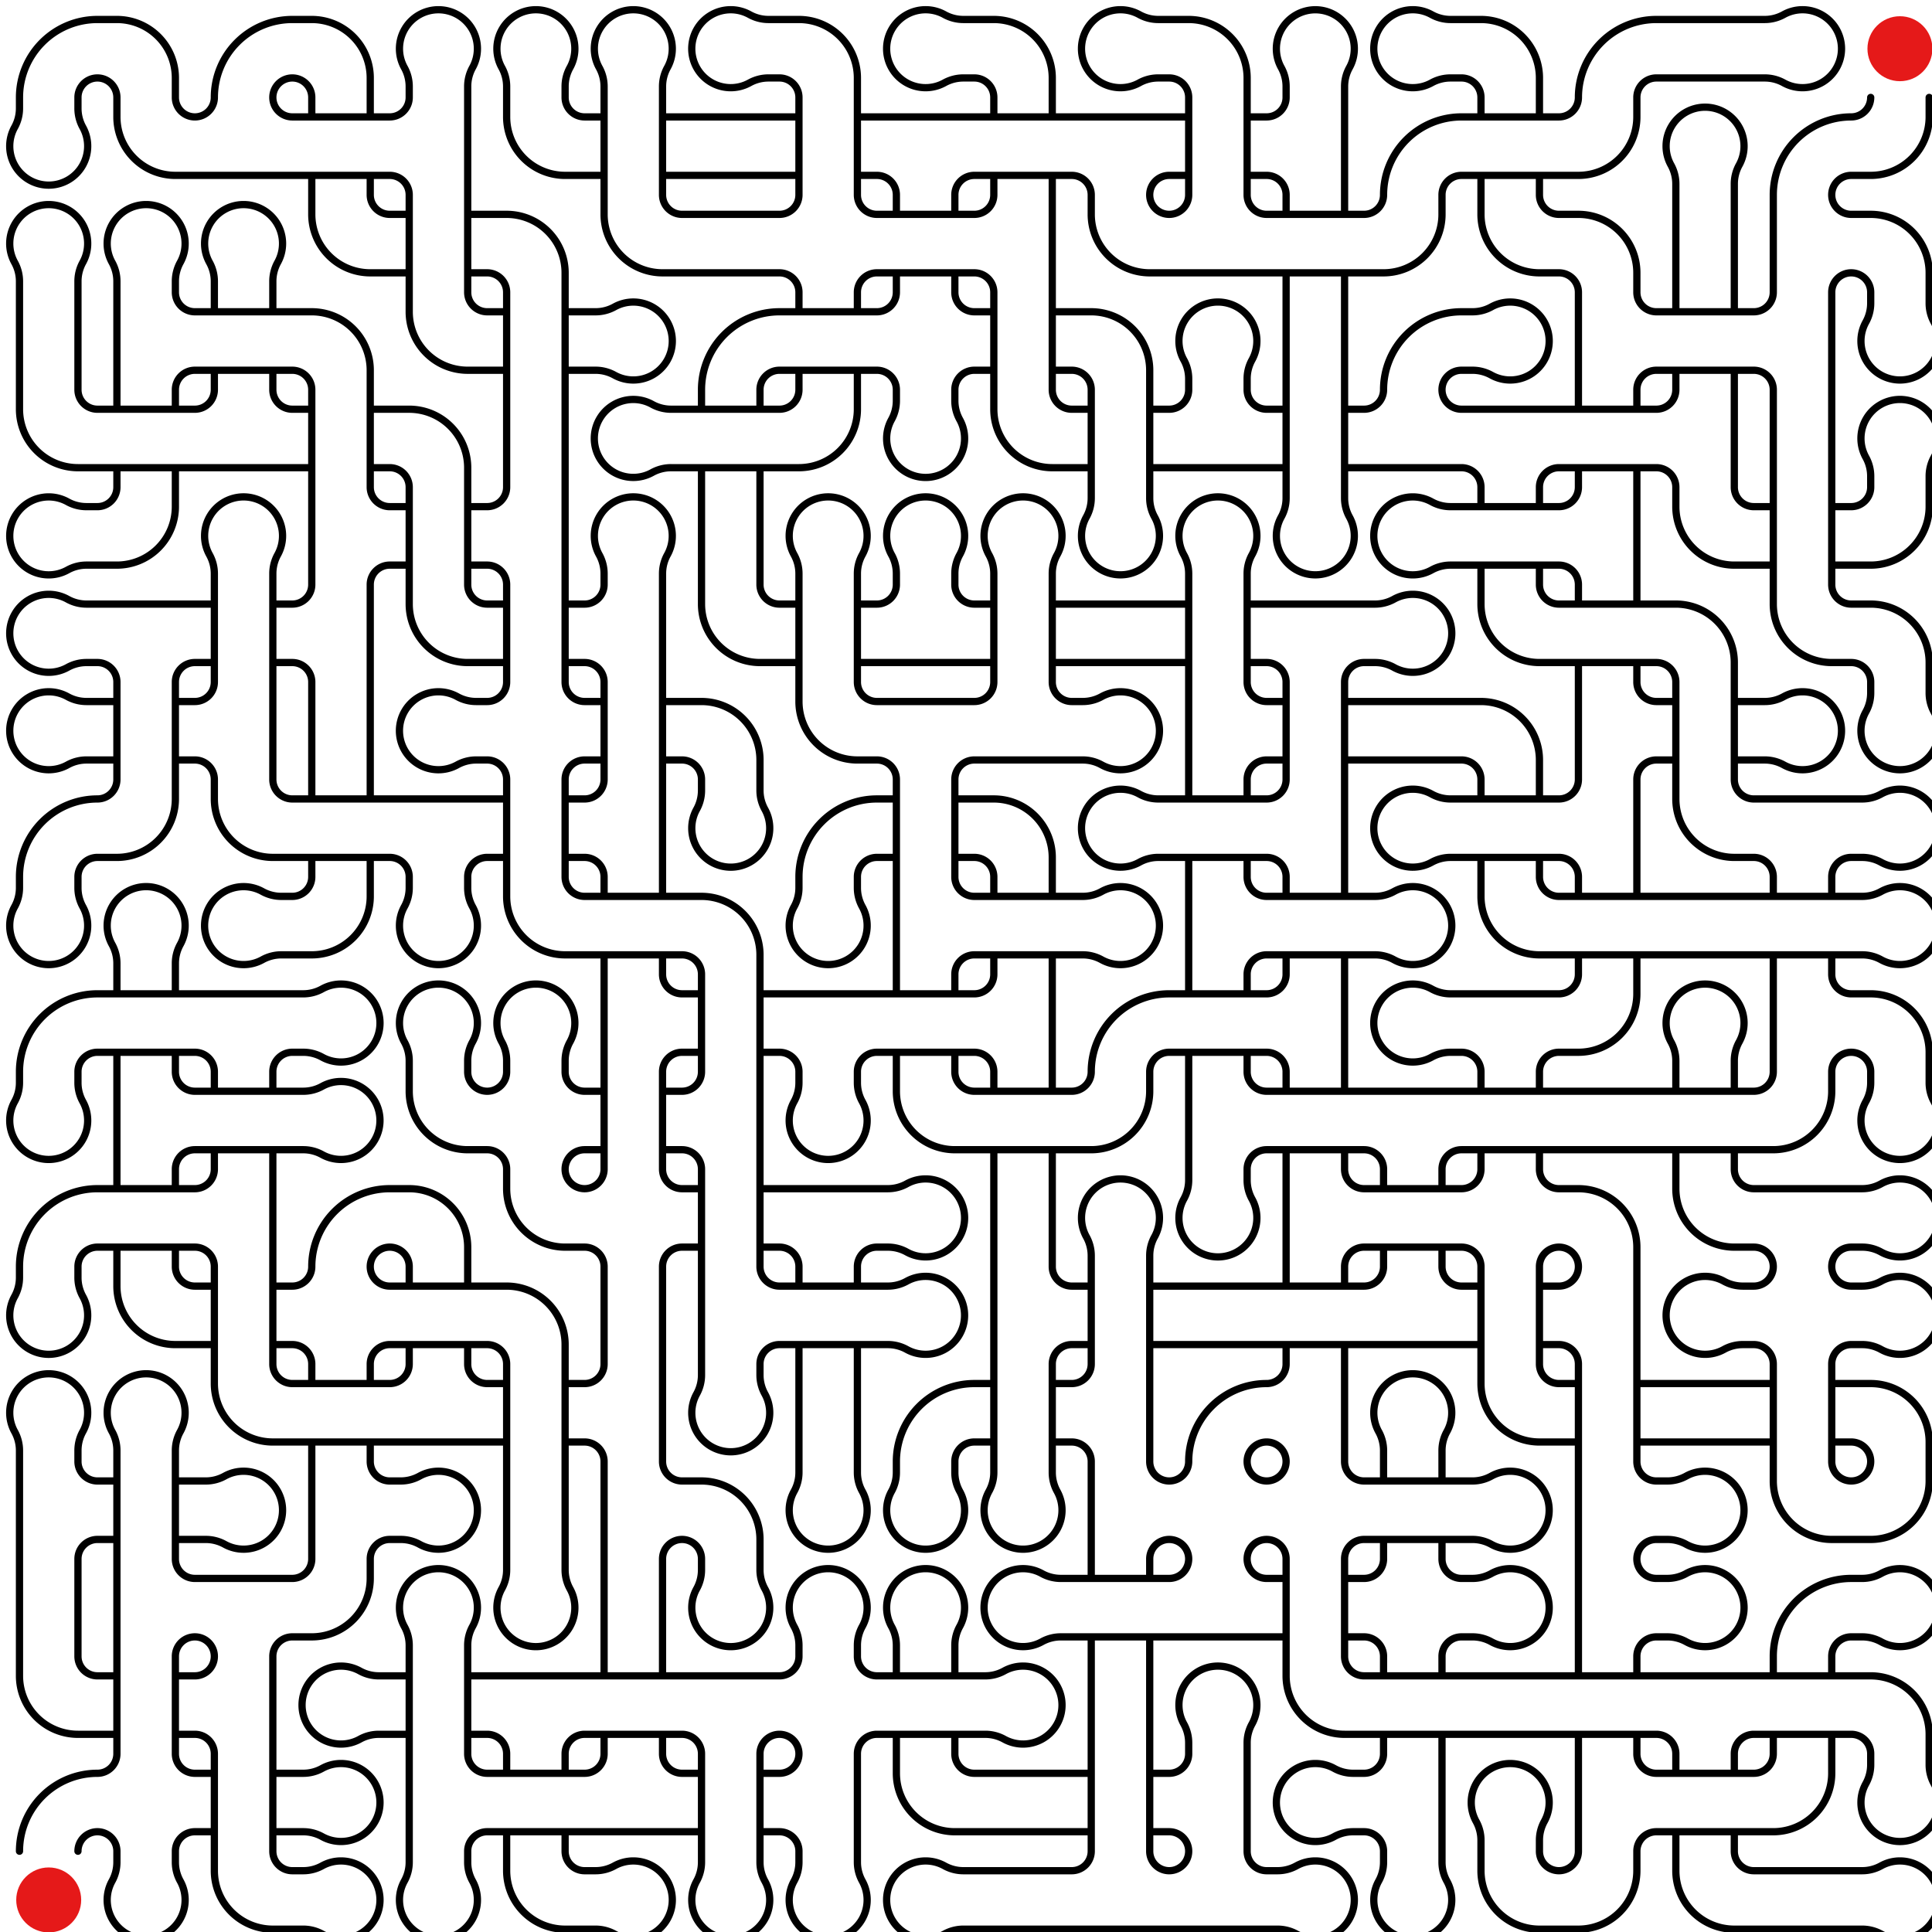 <svg id="maze" width="800" height="800" stroke-width="3" fill-opacity="0.0" stroke="#000">
          <path stroke-linecap="round" 
            d="M40.34 32.28
L40.34 32.28 A8.07 8.07 0 0 0 32.28 40.34
L32.28 40.34
M40.34 8.07
L40.34 8.07 A32.28 32.28 0 0 0 8.07 40.34
L8.07 40.34
M40.34 32.28
L40.34 32.28 A8.07 8.07 0 0 1 48.41 40.34
L48.41 40.34
M40.34 8.07
L48.41 8.07 A24.21 24.21 0 0 1 72.62 32.28
L72.62 40.34
M121.03 32.28
L121.03 32.28 A8.07 8.07 0 0 0 112.97 40.34
L112.97 40.34
M121.03 8.07
L121.03 8.07 A32.28 32.28 0 0 0 88.76 40.34
L88.76 40.34
M121.03 32.28
L121.03 32.28 A8.07 8.07 0 0 1 129.1 40.34
L129.1 40.34
M121.03 8.07
L129.1 8.07 A24.21 24.21 0 0 1 153.31 32.28
L153.31 40.34
M193.66 40.34
L193.66 35.8 A16.14 16.14 0 0 1 195.67 27.99
L195.67 27.99 A16.14 16.14 0 1 0 167.43 27.99
L167.43 27.99 A16.14 16.14 0 0 1 169.45 35.8
L169.45 40.34
M234 40.34
L234 35.8 A16.14 16.14 0 0 1 236.02 27.99
L236.02 27.99 A16.14 16.14 0 1 0 207.78 27.99
L207.78 27.99 A16.14 16.14 0 0 1 209.79 35.8
L209.79 40.34
M274.34 40.34
L274.34 35.8 A16.14 16.14 0 0 1 276.36 27.99
L276.36 27.99 A16.14 16.14 0 1 0 248.12 27.99
L248.12 27.99 A16.14 16.14 0 0 1 250.14 35.8
L250.14 40.34
M322.76 32.28
L318.21 32.28 A16.14 16.14 0 0 0 310.4 34.29
L310.4 34.29 A16.14 16.14 0 1 1 310.4 6.05
L310.4 6.05 A16.14 16.14 0 0 0 318.21 8.07
L322.76 8.07
M322.76 32.28
L322.76 32.28 A8.07 8.07 0 0 1 330.83 40.34
L330.83 40.34
M322.76 8.07
L330.83 8.07 A24.21 24.21 0 0 1 355.03 32.28
L355.03 40.34
M403.45 32.28
L398.9 32.28 A16.14 16.14 0 0 0 391.09 34.29
L391.09 34.29 A16.14 16.14 0 1 1 391.09 6.05
L391.09 6.05 A16.14 16.14 0 0 0 398.9 8.07
L403.45 8.07
M403.45 32.28
L403.45 32.28 A8.07 8.07 0 0 1 411.52 40.34
L411.52 40.34
M403.45 8.07
L411.52 8.07 A24.21 24.21 0 0 1 435.72 32.28
L435.72 40.34
M484.14 32.28
L479.59 32.28 A16.14 16.14 0 0 0 471.78 34.29
L471.78 34.29 A16.14 16.14 0 1 1 471.78 6.05
L471.78 6.05 A16.14 16.14 0 0 0 479.59 8.07
L484.14 8.07
M484.14 32.28
L484.14 32.28 A8.07 8.07 0 0 1 492.21 40.34
L492.21 40.34
M484.14 8.07
L492.21 8.07 A24.21 24.21 0 0 1 516.41 32.28
L516.41 40.34
M556.76 40.34
L556.76 35.8 A16.14 16.14 0 0 1 558.78 27.99
L558.78 27.99 A16.14 16.14 0 1 0 530.53 27.99
L530.53 27.99 A16.14 16.14 0 0 1 532.55 35.8
L532.55 40.34
M605.17 32.28
L600.63 32.28 A16.14 16.14 0 0 0 592.81 34.29
L592.81 34.29 A16.14 16.14 0 1 1 592.81 6.05
L592.81 6.05 A16.14 16.14 0 0 0 600.63 8.07
L605.17 8.07
M605.17 32.28
L605.17 32.28 A8.07 8.07 0 0 1 613.24 40.34
L613.24 40.34
M605.17 8.07
L613.24 8.07 A24.21 24.21 0 0 1 637.45 32.28
L637.45 40.34
M685.86 32.28
L685.86 32.28 A8.07 8.07 0 0 0 677.79 40.34
L677.79 40.34
M685.86 8.07
L685.86 8.07 A32.28 32.28 0 0 0 653.59 40.34
L653.59 40.34
M685.86 32.28
L726.21 32.28
M685.86 8.07
L726.21 8.07
M726.21 32.28
L730.75 32.28 A16.14 16.14 0 0 1 738.57 34.29
L738.57 34.29 A16.14 16.14 0 1 0 738.57 6.05
L738.57 6.05 A16.14 16.14 0 0 1 730.75 8.07
L726.21 8.07
M32.28 40.34
L32.28 44.89
L32.28 44.89 A16.14 16.14 0 0 0 34.29 52.7
L34.29 52.7 A16.14 16.14 0 1 1 6.05 52.7
L6.05 52.7 A16.14 16.14 0 0 0 8.07 44.89
L8.07 40.34
M80.69 48.41
L80.69 48.41 A8.07 8.07 0 0 1 72.62 40.34
L72.62 40.34
M80.69 72.62
L72.62 72.62 A24.21 24.21 0 0 1 48.41 48.41
L48.41 40.34
M80.69 72.62
L121.03 72.62
M88.76 40.34
L88.76 40.34 A8.07 8.07 0 0 1 80.69 48.41
L80.69 48.41
M121.03 48.41
L121.03 48.41 A8.07 8.07 0 0 1 112.97 40.34
L112.97 40.34
M121.03 72.62
L161.38 72.62
M121.03 48.41
L161.38 48.41
M129.1 48.41
L129.1 40.34
M129.1 72.62
L129.1 80.69
M153.31 48.41
L153.31 40.34
M153.31 72.62
L153.31 80.69
M193.66 80.69
L193.66 40.34
M169.45 40.34
L169.45 40.34 A8.07 8.07 0 0 1 161.38 48.41
L161.38 48.41
M161.38 72.62
L161.38 72.62 A8.07 8.07 0 0 1 169.45 80.69
L169.45 80.69
M242.07 48.41
L242.07 48.41 A8.07 8.07 0 0 1 234 40.34
L234 40.34
M242.07 72.62
L234 72.62 A24.21 24.21 0 0 1 209.79 48.41
L209.79 40.34
M250.14 80.69
L250.14 40.34
M274.34 80.69
L274.34 40.34
M242.07 48.41
L250.14 48.41
M242.07 72.62
L250.14 72.62
M282.41 48.41
L274.34 48.41
M282.41 72.62
L274.34 72.62
M282.41 72.62
L322.76 72.62
M282.41 48.41
L322.76 48.41
M330.83 80.69
L330.83 40.34
M355.03 80.69
L355.03 40.34
M322.76 48.41
L330.83 48.41
M322.76 72.62
L330.83 72.62
M363.1 48.41
L355.03 48.41
M363.1 72.62
L355.03 72.62
M363.1 48.41
L403.45 48.41
M363.1 72.62
L363.1 72.62 A8.07 8.07 0 0 1 371.17 80.69
L371.17 80.69
M403.45 72.62
L403.45 72.62 A8.07 8.07 0 0 0 395.38 80.69
L395.38 80.69
M403.45 72.62
L443.79 72.62
M403.45 48.41
L443.79 48.41
M411.52 48.41
L411.52 40.34
M411.52 72.62
L411.52 80.69
M435.72 48.41
L435.72 40.34
M435.72 72.62
L435.72 80.69
M443.79 48.41
L484.14 48.41
M443.79 72.62
L443.79 72.62 A8.07 8.07 0 0 1 451.86 80.69
L451.86 80.69
M484.14 72.62
L484.14 72.62 A8.07 8.07 0 0 0 476.07 80.69
L476.07 80.69
M492.21 80.69
L492.21 40.34
M516.41 80.69
L516.41 40.34
M484.14 48.41
L492.21 48.41
M484.14 72.62
L492.21 72.62
M524.48 48.41
L516.41 48.41
M524.48 72.62
L516.41 72.62
M556.76 80.69
L556.76 40.34
M532.55 40.34
L532.55 40.34 A8.07 8.07 0 0 1 524.48 48.41
L524.48 48.41
M524.48 72.62
L524.48 72.62 A8.07 8.07 0 0 1 532.55 80.69
L532.55 80.69
M605.17 72.62
L605.17 72.62 A8.07 8.07 0 0 0 597.1 80.69
L597.1 80.69
M605.17 48.41
L605.17 48.41 A32.28 32.28 0 0 0 572.9 80.69
L572.9 80.69
M605.17 72.62
L645.52 72.62
M605.17 48.41
L645.52 48.41
M613.24 48.41
L613.24 40.34
M613.24 72.62
L613.24 80.69
M637.45 48.41
L637.45 40.34
M637.45 72.62
L637.45 80.69
M653.59 40.34
L653.59 40.34 A8.07 8.07 0 0 1 645.52 48.41
L645.52 48.41
M677.79 40.34
L677.79 48.41 A24.21 24.21 0 0 1 653.59 72.62
L645.52 72.62
M718.14 80.69
L718.14 76.14 A16.14 16.14 0 0 1 720.16 68.33
L720.16 68.33 A16.14 16.14 0 1 0 691.91 68.33
L691.91 68.33 A16.14 16.14 0 0 1 693.93 76.14
L693.93 80.69
M766.55 72.62
L766.55 72.62 A8.07 8.07 0 0 0 758.48 80.69
L758.48 80.69
M766.55 48.41
L766.55 48.41 A32.28 32.28 0 0 0 734.28 80.69
L734.28 80.69
M774.62 40.34
L774.62 40.34 A8.07 8.07 0 0 1 766.55 48.41
L766.55 48.41
M798.83 40.34
L798.83 48.41 A24.21 24.21 0 0 1 774.62 72.62
L766.55 72.62
M32.28 121.03
L32.28 116.49 A16.14 16.14 0 0 1 34.29 108.67
L34.29 108.67 A16.14 16.14 0 1 0 6.05 108.67
L6.05 108.67 A16.14 16.14 0 0 1 8.07 116.49
L8.07 121.03
M72.62 121.03
L72.62 116.49 A16.14 16.14 0 0 1 74.64 108.67
L74.64 108.67 A16.14 16.14 0 1 0 46.4 108.67
L46.4 108.67 A16.14 16.14 0 0 1 48.41 116.49
L48.41 121.03
M112.97 121.03
L112.97 116.49 A16.14 16.14 0 0 1 114.98 108.67
L114.98 108.67 A16.14 16.14 0 1 0 86.74 108.67
L86.74 108.67 A16.14 16.14 0 0 1 88.76 116.49
L88.76 121.03
M161.38 88.76
L161.38 88.76 A8.07 8.07 0 0 1 153.31 80.69
L153.31 80.69
M161.38 112.97
L153.31 112.97 A24.21 24.21 0 0 1 129.1 88.76
L129.1 80.69
M169.45 121.03
L169.45 80.69
M193.66 121.03
L193.66 80.69
M161.38 88.76
L169.45 88.76
M161.38 112.97
L169.45 112.97
M201.72 88.76
L193.66 88.76
M201.72 112.97
L193.66 112.97
M201.72 112.97
L201.72 112.97 A8.07 8.07 0 0 1 209.79 121.03
L209.79 121.03
M201.72 88.76
L209.79 88.76 A24.21 24.21 0 0 1 234 112.97
L234 121.03
M282.41 88.76
L282.41 88.76 A8.07 8.07 0 0 1 274.34 80.69
L274.34 80.69
M282.41 112.97
L274.34 112.97 A24.21 24.21 0 0 1 250.14 88.76
L250.14 80.69
M282.41 112.97
L322.76 112.97
M282.41 88.76
L322.76 88.76
M330.83 80.69
L330.83 80.69 A8.07 8.07 0 0 1 322.76 88.76
L322.76 88.76
M322.76 112.97
L322.76 112.97 A8.07 8.07 0 0 1 330.83 121.03
L330.83 121.03
M363.1 88.76
L363.1 88.76 A8.07 8.07 0 0 1 355.03 80.69
L355.03 80.69
M363.1 112.97
L363.1 112.97 A8.07 8.07 0 0 0 355.03 121.03
L355.03 121.03
M363.1 112.97
L403.45 112.97
M363.1 88.76
L403.45 88.76
M371.17 88.76
L371.17 80.69
M371.17 112.97
L371.17 121.03
M395.38 88.76
L395.38 80.69
M395.38 112.97
L395.38 121.03
M435.72 121.03
L435.72 80.69
M411.52 80.69
L411.52 80.69 A8.07 8.07 0 0 1 403.45 88.76
L403.45 88.76
M403.45 112.97
L403.45 112.97 A8.07 8.07 0 0 1 411.52 121.03
L411.52 121.03
M484.14 88.76
L484.14 88.76 A8.07 8.07 0 0 1 476.07 80.69
L476.07 80.69
M484.14 112.97
L476.07 112.97 A24.21 24.21 0 0 1 451.86 88.76
L451.86 80.69
M484.14 112.97
L524.48 112.97
M492.21 80.69
L492.21 80.69 A8.07 8.07 0 0 1 484.14 88.76
L484.14 88.76
M524.48 88.76
L524.48 88.76 A8.07 8.07 0 0 1 516.41 80.69
L516.41 80.69
M524.48 112.97
L564.83 112.97
M524.48 88.76
L564.83 88.76
M532.55 88.76
L532.55 80.69
M532.55 112.97
L532.55 121.03
M556.76 88.76
L556.76 80.69
M556.76 112.97
L556.76 121.03
M572.9 80.69
L572.9 80.69 A8.07 8.07 0 0 1 564.83 88.76
L564.83 88.76
M597.1 80.69
L597.1 88.76 A24.21 24.21 0 0 1 572.9 112.97
L564.83 112.97
M645.52 88.76
L645.52 88.76 A8.07 8.07 0 0 1 637.45 80.69
L637.45 80.69
M645.52 112.97
L637.45 112.97 A24.21 24.21 0 0 1 613.24 88.76
L613.24 80.69
M645.52 112.97
L645.52 112.97 A8.07 8.07 0 0 1 653.59 121.03
L653.59 121.03
M645.52 88.76
L653.59 88.76 A24.21 24.21 0 0 1 677.79 112.97
L677.79 121.03
M693.93 121.03
L693.93 80.69
M718.14 121.03
L718.14 80.69
M734.28 121.03
L734.28 80.69
M766.55 88.76
L766.55 88.76 A8.07 8.07 0 0 1 758.48 80.69
L758.48 80.69
M766.55 112.97
L766.55 112.97 A8.07 8.07 0 0 0 758.48 121.03
L758.48 121.03
M766.55 112.97
L766.55 112.97 A8.07 8.07 0 0 1 774.62 121.03
L774.62 121.03
M766.55 88.76
L774.62 88.76 A24.21 24.21 0 0 1 798.83 112.97
L798.83 121.03
M8.07 161.38
L8.07 121.03
M32.28 161.38
L32.28 121.03
M48.41 161.38
L48.41 121.03
M80.69 129.1
L80.69 129.1 A8.07 8.07 0 0 1 72.62 121.03
L72.62 121.03
M80.69 153.31
L80.69 153.31 A8.07 8.07 0 0 0 72.62 161.38
L72.62 161.38
M80.69 153.31
L121.03 153.31
M80.69 129.1
L121.03 129.1
M88.76 129.1
L88.76 121.03
M88.76 153.31
L88.76 161.38
M112.97 129.1
L112.97 121.03
M112.97 153.31
L112.97 161.38
M121.03 153.31
L121.03 153.31 A8.07 8.07 0 0 1 129.1 161.38
L129.1 161.38
M121.03 129.1
L129.1 129.1 A24.21 24.21 0 0 1 153.31 153.31
L153.31 161.38
M201.72 129.1
L201.72 129.1 A8.07 8.07 0 0 1 193.66 121.03
L193.66 121.03
M201.72 153.31
L193.66 153.31 A24.21 24.21 0 0 1 169.45 129.1
L169.45 121.03
M209.79 161.38
L209.79 121.03
M234 161.38
L234 121.03
M201.72 129.1
L209.79 129.1
M201.72 153.31
L209.79 153.31
M242.07 129.1
L234 129.1
M242.07 153.31
L234 153.31
M242.07 153.31
L246.62 153.31 A16.14 16.14 0 0 1 254.43 155.33
L254.43 155.33 A16.14 16.14 0 1 0 254.43 127.09
L254.43 127.09 A16.14 16.14 0 0 1 246.62 129.1
L242.07 129.1
M322.76 153.31
L322.76 153.31 A8.07 8.07 0 0 0 314.69 161.38
L314.69 161.38
M322.76 129.1
L322.76 129.1 A32.28 32.28 0 0 0 290.48 161.38
L290.48 161.38
M322.76 153.31
L363.1 153.31
M322.76 129.1
L363.1 129.1
M330.83 129.1
L330.83 121.03
M330.83 153.31
L330.83 161.38
M355.03 129.1
L355.03 121.03
M355.03 153.31
L355.03 161.38
M371.17 121.03
L371.17 121.03 A8.07 8.07 0 0 1 363.1 129.1
L363.1 129.1
M363.1 153.31
L363.1 153.31 A8.07 8.07 0 0 1 371.17 161.38
L371.17 161.38
M403.45 129.1
L403.45 129.1 A8.07 8.07 0 0 1 395.38 121.03
L395.38 121.03
M403.45 153.31
L403.45 153.31 A8.07 8.07 0 0 0 395.38 161.38
L395.38 161.38
M411.52 161.38
L411.52 121.03
M435.72 161.38
L435.72 121.03
M403.45 129.1
L411.52 129.1
M403.45 153.31
L411.52 153.31
M443.79 129.1
L435.72 129.1
M443.79 153.31
L435.72 153.31
M443.79 153.31
L443.79 153.31 A8.07 8.07 0 0 1 451.86 161.38
L451.86 161.38
M443.79 129.1
L451.86 129.1 A24.21 24.21 0 0 1 476.07 153.31
L476.07 161.38
M516.41 161.38
L516.41 156.83 A16.14 16.14 0 0 1 518.43 149.02
L518.43 149.02 A16.14 16.14 0 1 0 490.19 149.02
L490.19 149.02 A16.14 16.14 0 0 1 492.21 156.83
L492.21 161.38
M532.55 161.38
L532.55 121.03
M556.76 161.38
L556.76 121.03
M605.17 153.31
L605.17 153.31 A8.07 8.07 0 0 0 597.1 161.38
L597.1 161.38
M605.17 129.1
L605.17 129.1 A32.28 32.28 0 0 0 572.9 161.38
L572.9 161.38
M605.17 153.31
L609.72 153.31 A16.14 16.14 0 0 1 617.53 155.33
L617.53 155.33 A16.14 16.14 0 1 0 617.53 127.09
L617.53 127.09 A16.14 16.14 0 0 1 609.72 129.1
L605.17 129.1
M653.59 161.38
L653.59 121.03
M685.86 129.1
L685.86 129.1 A8.07 8.07 0 0 1 677.79 121.03
L677.79 121.03
M685.86 153.31
L685.86 153.31 A8.07 8.07 0 0 0 677.79 161.38
L677.79 161.38
M685.86 153.31
L726.21 153.31
M685.86 129.1
L726.21 129.1
M693.93 129.1
L693.93 121.03
M693.93 153.31
L693.93 161.38
M718.14 129.1
L718.14 121.03
M718.14 153.31
L718.14 161.38
M758.48 161.38
L758.48 121.03
M734.28 121.03
L734.28 121.03 A8.07 8.07 0 0 1 726.21 129.1
L726.21 129.1
M726.21 153.31
L726.21 153.31 A8.07 8.07 0 0 1 734.28 161.38
L734.28 161.38
M798.83 121.03
L798.83 125.58
L798.83 125.58 A16.14 16.14 0 0 0 800.84 133.39
L800.84 133.39 A16.14 16.14 0 1 1 772.6 133.39
L772.6 133.39 A16.14 16.14 0 0 0 774.62 125.58
L774.62 121.03
M40.34 169.45
L40.34 169.45 A8.07 8.07 0 0 1 32.28 161.38
L32.28 161.38
M40.34 193.66
L32.28 193.66 A24.21 24.21 0 0 1 8.07 169.45
L8.07 161.38
M40.34 193.66
L80.69 193.66
M40.34 169.45
L80.69 169.45
M48.41 169.45
L48.41 161.38
M48.41 193.66
L48.41 201.72
M72.62 169.45
L72.62 161.38
M72.62 193.66
L72.62 201.72
M80.69 193.66
L121.03 193.66
M88.76 161.38
L88.76 161.38 A8.07 8.07 0 0 1 80.69 169.45
L80.69 169.45
M121.03 169.45
L121.03 169.45 A8.07 8.07 0 0 1 112.97 161.38
L112.97 161.38
M129.1 201.72
L129.1 161.38
M153.31 201.72
L153.31 161.38
M121.03 169.45
L129.1 169.45
M121.03 193.66
L129.1 193.66
M161.38 169.45
L153.31 169.45
M161.38 193.66
L153.31 193.66
M161.38 193.66
L161.38 193.66 A8.07 8.07 0 0 1 169.45 201.72
L169.45 201.72
M161.38 169.45
L169.45 169.45 A24.21 24.21 0 0 1 193.66 193.66
L193.66 201.72
M209.79 201.72
L209.79 161.38
M234 201.72
L234 161.38
M282.41 193.66
L277.87 193.66 A16.14 16.14 0 0 0 270.05 195.67
L270.05 195.67 A16.14 16.14 0 1 1 270.05 167.43
L270.05 167.43 A16.14 16.14 0 0 0 277.87 169.45
L282.41 169.45
M282.41 193.66
L322.76 193.66
M282.41 169.45
L322.76 169.45
M290.48 169.45
L290.48 161.38
M290.48 193.66
L290.48 201.72
M314.69 169.45
L314.69 161.38
M314.69 193.66
L314.69 201.72
M330.83 161.38
L330.83 161.38 A8.07 8.07 0 0 1 322.76 169.45
L322.76 169.45
M355.03 161.38
L355.03 169.45 A24.21 24.21 0 0 1 330.83 193.66
L322.76 193.66
M395.38 161.38
L395.38 165.93
L395.38 165.93 A16.14 16.14 0 0 0 397.4 173.74
L397.4 173.74 A16.14 16.14 0 1 1 369.16 173.74
L369.16 173.74 A16.14 16.14 0 0 0 371.17 165.93
L371.17 161.38
M443.79 169.45
L443.79 169.45 A8.07 8.07 0 0 1 435.72 161.38
L435.72 161.38
M443.79 193.66
L435.72 193.66 A24.21 24.21 0 0 1 411.52 169.45
L411.52 161.38
M451.86 201.72
L451.86 161.38
M476.07 201.72
L476.07 161.38
M443.79 169.45
L451.86 169.45
M443.79 193.66
L451.86 193.66
M484.14 169.45
L476.07 169.45
M484.14 193.66
L476.07 193.66
M484.14 193.66
L524.48 193.66
M492.21 161.38
L492.21 161.38 A8.07 8.07 0 0 1 484.14 169.45
L484.14 169.45
M524.48 169.45
L524.48 169.45 A8.07 8.07 0 0 1 516.41 161.38
L516.41 161.38
M532.55 201.72
L532.55 161.38
M556.76 201.72
L556.76 161.38
M524.48 169.45
L532.55 169.45
M524.48 193.66
L532.55 193.66
M564.83 169.45
L556.76 169.45
M564.83 193.66
L556.76 193.66
M564.83 193.66
L605.17 193.66
M572.9 161.38
L572.9 161.38 A8.07 8.07 0 0 1 564.83 169.45
L564.83 169.45
M605.17 169.45
L605.17 169.45 A8.07 8.07 0 0 1 597.1 161.38
L597.1 161.38
M605.17 169.45
L645.52 169.45
M605.17 193.66
L605.17 193.66 A8.07 8.07 0 0 1 613.24 201.72
L613.24 201.72
M645.52 193.66
L645.52 193.66 A8.07 8.07 0 0 0 637.45 201.72
L637.45 201.72
M645.52 193.66
L685.86 193.66
M645.52 169.45
L685.86 169.45
M653.59 169.45
L653.59 161.38
M653.59 193.66
L653.59 201.72
M677.79 169.45
L677.79 161.38
M677.79 193.66
L677.79 201.72
M718.14 201.72
L718.14 161.38
M693.93 161.38
L693.93 161.38 A8.07 8.07 0 0 1 685.86 169.45
L685.86 169.45
M685.86 193.66
L685.86 193.66 A8.07 8.07 0 0 1 693.93 201.72
L693.93 201.72
M734.28 201.72
L734.28 161.38
M758.48 201.72
L758.48 161.38
M798.83 201.72
L798.83 197.18 A16.14 16.14 0 0 1 800.84 189.36
L800.84 189.36 A16.14 16.14 0 1 0 772.6 189.36
L772.6 189.36 A16.14 16.14 0 0 1 774.62 197.18
L774.62 201.72
M40.34 234
L35.8 234 A16.14 16.14 0 0 0 27.99 236.02
L27.99 236.02 A16.14 16.14 0 1 1 27.99 207.78
L27.99 207.78 A16.14 16.14 0 0 0 35.8 209.79
L40.34 209.79
M48.41 201.72
L48.41 201.72 A8.07 8.07 0 0 1 40.34 209.79
L40.34 209.79
M72.62 201.72
L72.62 209.79 A24.21 24.21 0 0 1 48.41 234
L40.34 234
M112.97 242.07
L112.97 237.52 A16.14 16.14 0 0 1 114.98 229.71
L114.98 229.71 A16.14 16.14 0 1 0 86.74 229.71
L86.74 229.71 A16.14 16.14 0 0 1 88.76 237.52
L88.76 242.07
M129.1 242.07
L129.1 201.72
M161.38 209.79
L161.38 209.79 A8.07 8.07 0 0 1 153.31 201.72
L153.31 201.72
M161.38 234
L161.38 234 A8.07 8.07 0 0 0 153.31 242.07
L153.31 242.07
M169.45 242.07
L169.45 201.72
M193.66 242.07
L193.66 201.72
M161.38 209.79
L169.45 209.79
M161.38 234
L169.45 234
M201.72 209.79
L193.66 209.79
M201.72 234
L193.66 234
M234 242.07
L234 201.72
M209.79 201.72
L209.79 201.72 A8.07 8.07 0 0 1 201.72 209.79
L201.72 209.79
M201.72 234
L201.72 234 A8.07 8.07 0 0 1 209.79 242.07
L209.79 242.07
M274.34 242.07
L274.34 237.52 A16.14 16.14 0 0 1 276.36 229.71
L276.36 229.71 A16.14 16.14 0 1 0 248.12 229.71
L248.12 229.71 A16.14 16.14 0 0 1 250.14 237.52
L250.14 242.07
M290.48 242.07
L290.48 201.72
M314.69 242.07
L314.69 201.72
M355.03 242.07
L355.03 237.52 A16.14 16.14 0 0 1 357.05 229.71
L357.05 229.71 A16.14 16.14 0 1 0 328.81 229.71
L328.81 229.71 A16.14 16.14 0 0 1 330.83 237.52
L330.83 242.07
M395.38 242.07
L395.38 237.52 A16.14 16.14 0 0 1 397.4 229.71
L397.4 229.71 A16.14 16.14 0 1 0 369.16 229.71
L369.16 229.71 A16.14 16.14 0 0 1 371.17 237.52
L371.17 242.07
M435.72 242.07
L435.72 237.52 A16.14 16.14 0 0 1 437.74 229.71
L437.74 229.71 A16.14 16.14 0 1 0 409.5 229.71
L409.5 229.71 A16.14 16.14 0 0 1 411.52 237.52
L411.52 242.07
M476.07 201.72
L476.07 206.27
L476.07 206.27 A16.14 16.14 0 0 0 478.09 214.08
L478.09 214.08 A16.14 16.14 0 1 1 449.84 214.08
L449.84 214.08 A16.14 16.14 0 0 0 451.86 206.27
L451.86 201.72
M516.41 242.07
L516.41 237.52 A16.14 16.14 0 0 1 518.43 229.71
L518.43 229.71 A16.14 16.14 0 1 0 490.19 229.71
L490.19 229.71 A16.14 16.14 0 0 1 492.21 237.52
L492.21 242.07
M556.76 201.72
L556.76 206.27
L556.76 206.27 A16.14 16.14 0 0 0 558.78 214.08
L558.78 214.08 A16.14 16.14 0 1 1 530.53 214.08
L530.53 214.08 A16.14 16.14 0 0 0 532.55 206.27
L532.55 201.72
M605.17 234
L600.63 234 A16.14 16.14 0 0 0 592.81 236.02
L592.81 236.02 A16.14 16.14 0 1 1 592.81 207.78
L592.81 207.78 A16.14 16.14 0 0 0 600.63 209.79
L605.17 209.79
M605.17 234
L645.52 234
M605.17 209.79
L645.52 209.79
M613.24 209.79
L613.24 201.72
M613.24 234
L613.24 242.07
M637.45 209.79
L637.45 201.72
M637.45 234
L637.45 242.07
M677.79 242.07
L677.79 201.72
M653.59 201.72
L653.59 201.72 A8.07 8.07 0 0 1 645.52 209.79
L645.52 209.79
M645.52 234
L645.52 234 A8.07 8.07 0 0 1 653.59 242.07
L653.59 242.07
M726.21 209.79
L726.21 209.79 A8.07 8.07 0 0 1 718.14 201.72
L718.14 201.72
M726.21 234
L718.14 234 A24.21 24.21 0 0 1 693.93 209.79
L693.93 201.72
M734.28 242.07
L734.28 201.72
M758.48 242.07
L758.48 201.72
M726.21 209.79
L734.28 209.79
M726.21 234
L734.28 234
M766.55 209.79
L758.48 209.79
M766.55 234
L758.48 234
M774.62 201.72
L774.62 201.72 A8.07 8.07 0 0 1 766.55 209.79
L766.55 209.79
M798.83 201.72
L798.83 209.79 A24.21 24.21 0 0 1 774.62 234
L766.55 234
M40.34 274.34
L35.8 274.34 A16.14 16.14 0 0 0 27.99 276.36
L27.99 276.36 A16.14 16.14 0 1 1 27.99 248.12
L27.99 248.12 A16.14 16.14 0 0 0 35.8 250.14
L40.34 250.14
M40.34 250.14
L80.69 250.14
M40.34 274.34
L40.34 274.34 A8.07 8.07 0 0 1 48.41 282.41
L48.41 282.41
M80.69 274.34
L80.69 274.34 A8.07 8.07 0 0 0 72.62 282.41
L72.62 282.41
M88.76 282.41
L88.76 242.07
M112.97 282.41
L112.97 242.07
M80.69 250.14
L88.76 250.14
M80.69 274.34
L88.76 274.34
M121.03 250.14
L112.97 250.14
M121.03 274.34
L112.97 274.34
M153.31 282.41
L153.31 242.07
M129.1 242.07
L129.1 242.07 A8.07 8.07 0 0 1 121.03 250.14
L121.03 250.14
M121.03 274.34
L121.03 274.34 A8.07 8.07 0 0 1 129.1 282.41
L129.1 282.41
M201.72 250.14
L201.72 250.14 A8.07 8.07 0 0 1 193.66 242.07
L193.66 242.07
M201.72 274.34
L193.66 274.34 A24.21 24.21 0 0 1 169.45 250.14
L169.45 242.07
M209.79 282.41
L209.79 242.07
M234 282.41
L234 242.07
M201.72 250.14
L209.79 250.14
M201.72 274.34
L209.79 274.34
M242.07 250.14
L234 250.14
M242.07 274.34
L234 274.34
M274.34 282.41
L274.34 242.07
M250.14 242.07
L250.14 242.07 A8.07 8.07 0 0 1 242.07 250.14
L242.07 250.14
M242.07 274.34
L242.07 274.34 A8.07 8.07 0 0 1 250.14 282.41
L250.14 282.41
M322.76 250.14
L322.76 250.14 A8.07 8.07 0 0 1 314.69 242.07
L314.69 242.07
M322.76 274.34
L314.69 274.34 A24.21 24.21 0 0 1 290.48 250.14
L290.48 242.07
M330.83 282.41
L330.83 242.07
M355.03 282.41
L355.03 242.07
M322.76 250.14
L330.83 250.14
M322.76 274.34
L330.83 274.34
M363.1 250.14
L355.03 250.14
M363.1 274.34
L355.03 274.34
M363.1 274.34
L403.45 274.34
M371.17 242.07
L371.17 242.07 A8.07 8.07 0 0 1 363.1 250.14
L363.1 250.14
M403.45 250.14
L403.45 250.14 A8.07 8.07 0 0 1 395.38 242.07
L395.38 242.07
M411.52 282.41
L411.52 242.07
M435.72 282.41
L435.72 242.07
M403.45 250.14
L411.52 250.14
M403.45 274.34
L411.52 274.34
M443.79 250.14
L435.72 250.14
M443.79 274.34
L435.72 274.34
M443.79 274.34
L484.14 274.34
M443.79 250.14
L484.14 250.14
M492.21 282.41
L492.21 242.07
M516.41 282.41
L516.41 242.07
M484.14 250.14
L492.21 250.14
M484.14 274.34
L492.21 274.34
M524.48 250.14
L516.41 250.14
M524.48 274.34
L516.41 274.34
M524.48 250.14
L564.83 250.14
M524.48 274.34
L524.48 274.34 A8.07 8.07 0 0 1 532.55 282.41
L532.55 282.41
M564.83 274.34
L564.83 274.34 A8.07 8.07 0 0 0 556.76 282.41
L556.76 282.41
M564.83 274.34
L569.37 274.34 A16.14 16.14 0 0 1 577.19 276.36
L577.19 276.36 A16.14 16.14 0 1 0 577.19 248.12
L577.19 248.12 A16.14 16.14 0 0 1 569.37 250.14
L564.83 250.14
M645.52 250.14
L645.52 250.14 A8.07 8.07 0 0 1 637.45 242.07
L637.45 242.07
M645.52 274.34
L637.45 274.34 A24.21 24.21 0 0 1 613.24 250.14
L613.24 242.07
M645.52 274.34
L685.86 274.34
M645.52 250.14
L685.86 250.14
M653.59 250.14
L653.59 242.07
M653.59 274.34
L653.59 282.41
M677.79 250.14
L677.79 242.07
M677.79 274.34
L677.79 282.41
M685.86 274.34
L685.86 274.34 A8.07 8.07 0 0 1 693.93 282.41
L693.93 282.41
M685.86 250.14
L693.93 250.14 A24.21 24.21 0 0 1 718.14 274.34
L718.14 282.41
M766.55 250.14
L766.55 250.14 A8.07 8.07 0 0 1 758.48 242.07
L758.48 242.07
M766.55 274.34
L758.48 274.34 A24.21 24.21 0 0 1 734.28 250.14
L734.28 242.07
M766.55 274.34
L766.55 274.34 A8.07 8.07 0 0 1 774.62 282.41
L774.62 282.41
M766.55 250.14
L774.62 250.14 A24.21 24.21 0 0 1 798.83 274.34
L798.83 282.41
M40.34 314.69
L35.8 314.69 A16.14 16.14 0 0 0 27.99 316.71
L27.99 316.71 A16.14 16.14 0 1 1 27.99 288.47
L27.99 288.47 A16.14 16.14 0 0 0 35.8 290.48
L40.34 290.48
M48.41 322.76
L48.41 282.41
M72.62 322.76
L72.62 282.41
M40.34 290.48
L48.41 290.48
M40.34 314.69
L48.41 314.69
M80.69 290.48
L72.62 290.48
M80.69 314.69
L72.62 314.69
M112.97 322.76
L112.97 282.41
M88.76 282.41
L88.76 282.41 A8.07 8.07 0 0 1 80.69 290.48
L80.69 290.48
M80.69 314.69
L80.69 314.69 A8.07 8.07 0 0 1 88.76 322.76
L88.76 322.76
M129.1 322.76
L129.1 282.41
M153.31 322.76
L153.31 282.41
M201.72 314.69
L197.18 314.69 A16.14 16.14 0 0 0 189.36 316.71
L189.36 316.71 A16.14 16.14 0 1 1 189.36 288.47
L189.36 288.47 A16.14 16.14 0 0 0 197.18 290.48
L201.72 290.48
M209.79 282.41
L209.79 282.41 A8.07 8.07 0 0 1 201.72 290.48
L201.72 290.48
M201.72 314.69
L201.72 314.69 A8.07 8.07 0 0 1 209.79 322.76
L209.79 322.76
M242.07 290.48
L242.07 290.48 A8.07 8.07 0 0 1 234 282.41
L234 282.41
M242.07 314.69
L242.07 314.69 A8.07 8.07 0 0 0 234 322.76
L234 322.76
M250.14 322.76
L250.14 282.41
M274.34 322.76
L274.34 282.41
M242.07 290.48
L250.14 290.48
M242.07 314.69
L250.14 314.69
M282.41 290.48
L274.34 290.48
M282.41 314.69
L274.34 314.69
M282.41 314.69
L282.41 314.69 A8.07 8.07 0 0 1 290.48 322.76
L290.48 322.76
M282.41 290.48
L290.48 290.48 A24.21 24.21 0 0 1 314.69 314.69
L314.69 322.76
M363.1 290.48
L363.1 290.48 A8.07 8.07 0 0 1 355.03 282.41
L355.03 282.41
M363.1 314.69
L355.03 314.69 A24.21 24.21 0 0 1 330.83 290.48
L330.83 282.41
M363.1 290.48
L403.45 290.48
M363.1 314.69
L363.1 314.69 A8.07 8.07 0 0 1 371.17 322.76
L371.17 322.76
M403.45 314.69
L403.45 314.69 A8.07 8.07 0 0 0 395.38 322.76
L395.38 322.76
M403.45 314.69
L443.79 314.69
M411.52 282.41
L411.52 282.41 A8.07 8.07 0 0 1 403.45 290.48
L403.45 290.48
M443.79 290.48
L443.79 290.48 A8.07 8.07 0 0 1 435.72 282.41
L435.72 282.41
M443.79 314.69
L448.34 314.69 A16.14 16.14 0 0 1 456.15 316.71
L456.15 316.71 A16.14 16.14 0 1 0 456.15 288.47
L456.15 288.47 A16.14 16.14 0 0 1 448.34 290.48
L443.79 290.48
M492.21 322.76
L492.21 282.41
M524.48 290.48
L524.48 290.48 A8.07 8.07 0 0 1 516.41 282.41
L516.41 282.41
M524.48 314.69
L524.48 314.69 A8.07 8.07 0 0 0 516.41 322.76
L516.41 322.76
M532.55 322.76
L532.55 282.41
M556.76 322.76
L556.76 282.41
M524.48 290.48
L532.55 290.48
M524.48 314.69
L532.55 314.69
M564.83 290.48
L556.76 290.48
M564.83 314.69
L556.76 314.69
M564.83 314.69
L605.17 314.69
M564.83 290.48
L605.17 290.48
M605.17 314.69
L605.17 314.69 A8.07 8.07 0 0 1 613.24 322.76
L613.24 322.76
M605.17 290.48
L613.24 290.48 A24.21 24.21 0 0 1 637.45 314.69
L637.45 322.76
M653.59 322.76
L653.59 282.41
M685.86 290.48
L685.86 290.48 A8.07 8.07 0 0 1 677.79 282.41
L677.79 282.41
M685.86 314.69
L685.86 314.69 A8.07 8.07 0 0 0 677.79 322.76
L677.79 322.76
M693.93 322.76
L693.93 282.41
M718.14 322.76
L718.14 282.41
M685.86 290.48
L693.93 290.48
M685.86 314.69
L693.93 314.69
M726.21 290.48
L718.14 290.48
M726.21 314.69
L718.14 314.69
M726.21 314.69
L730.75 314.69 A16.14 16.14 0 0 1 738.57 316.71
L738.57 316.71 A16.14 16.14 0 1 0 738.57 288.47
L738.57 288.47 A16.14 16.14 0 0 1 730.75 290.48
L726.21 290.48
M798.83 282.41
L798.83 286.96
L798.83 286.96 A16.14 16.14 0 0 0 800.84 294.77
L800.84 294.77 A16.14 16.14 0 1 1 772.6 294.77
L772.6 294.77 A16.14 16.14 0 0 0 774.62 286.96
L774.62 282.41
M40.34 355.03
L40.34 355.03 A8.07 8.07 0 0 0 32.28 363.1
L32.28 363.1
M40.34 330.83
L40.34 330.83 A32.28 32.28 0 0 0 8.07 363.1
L8.07 363.1
M48.41 322.76
L48.41 322.76 A8.07 8.07 0 0 1 40.34 330.83
L40.34 330.83
M72.62 322.76
L72.62 330.83 A24.21 24.21 0 0 1 48.41 355.03
L40.34 355.03
M121.03 330.83
L121.03 330.83 A8.07 8.07 0 0 1 112.97 322.76
L112.97 322.76
M121.03 355.03
L112.97 355.03 A24.21 24.21 0 0 1 88.76 330.83
L88.76 322.76
M121.03 355.03
L161.38 355.03
M121.03 330.83
L161.38 330.83
M129.1 330.83
L129.1 322.76
M129.1 355.03
L129.1 363.1
M153.31 330.83
L153.31 322.76
M153.31 355.03
L153.31 363.1
M161.38 330.83
L201.72 330.83
M161.38 355.03
L161.38 355.03 A8.07 8.07 0 0 1 169.45 363.1
L169.45 363.1
M201.72 355.03
L201.72 355.03 A8.07 8.07 0 0 0 193.66 363.1
L193.66 363.1
M209.79 363.1
L209.79 322.76
M234 363.1
L234 322.76
M201.72 330.83
L209.79 330.83
M201.72 355.03
L209.79 355.03
M242.07 330.83
L234 330.83
M242.07 355.03
L234 355.03
M274.34 363.1
L274.34 322.76
M250.14 322.76
L250.14 322.76 A8.07 8.07 0 0 1 242.07 330.83
L242.07 330.83
M242.07 355.03
L242.07 355.03 A8.07 8.07 0 0 1 250.14 363.1
L250.14 363.1
M314.69 322.76
L314.69 327.31
L314.69 327.31 A16.14 16.14 0 0 0 316.71 335.12
L316.71 335.12 A16.14 16.14 0 1 1 288.47 335.12
L288.47 335.12 A16.14 16.14 0 0 0 290.48 327.31
L290.48 322.76
M363.1 355.03
L363.1 355.03 A8.07 8.07 0 0 0 355.03 363.1
L355.03 363.1
M363.1 330.83
L363.1 330.83 A32.28 32.28 0 0 0 330.83 363.1
L330.83 363.1
M371.17 363.1
L371.17 322.76
M395.38 363.1
L395.38 322.76
M363.1 330.83
L371.17 330.83
M363.1 355.03
L371.17 355.03
M403.45 330.83
L395.38 330.83
M403.45 355.03
L395.38 355.03
M403.45 355.03
L403.45 355.03 A8.07 8.07 0 0 1 411.52 363.1
L411.52 363.1
M403.45 330.83
L411.52 330.83 A24.21 24.21 0 0 1 435.72 355.03
L435.72 363.1
M484.14 355.03
L479.59 355.03 A16.14 16.14 0 0 0 471.78 357.05
L471.78 357.05 A16.14 16.14 0 1 1 471.78 328.81
L471.78 328.81 A16.14 16.14 0 0 0 479.59 330.83
L484.14 330.83
M484.14 355.03
L524.48 355.03
M484.14 330.83
L524.48 330.83
M492.21 330.83
L492.21 322.76
M492.21 355.03
L492.21 363.1
M516.41 330.83
L516.41 322.76
M516.41 355.03
L516.41 363.1
M556.76 363.1
L556.76 322.76
M532.55 322.76
L532.55 322.76 A8.07 8.07 0 0 1 524.48 330.83
L524.48 330.83
M524.48 355.03
L524.48 355.03 A8.07 8.07 0 0 1 532.55 363.1
L532.55 363.1
M605.17 355.03
L600.63 355.03 A16.14 16.14 0 0 0 592.81 357.05
L592.81 357.05 A16.14 16.14 0 1 1 592.81 328.81
L592.81 328.81 A16.14 16.14 0 0 0 600.63 330.83
L605.17 330.83
M605.17 355.03
L645.52 355.03
M605.17 330.83
L645.52 330.83
M613.24 330.83
L613.24 322.76
M613.24 355.03
L613.24 363.1
M637.45 330.83
L637.45 322.76
M637.45 355.03
L637.45 363.1
M677.79 363.1
L677.79 322.76
M653.59 322.76
L653.59 322.76 A8.07 8.07 0 0 1 645.52 330.83
L645.52 330.83
M645.52 355.03
L645.52 355.03 A8.07 8.07 0 0 1 653.59 363.1
L653.59 363.1
M726.21 330.83
L726.21 330.83 A8.07 8.07 0 0 1 718.14 322.76
L718.14 322.76
M726.21 355.03
L718.14 355.03 A24.21 24.21 0 0 1 693.93 330.83
L693.93 322.76
M726.21 330.83
L766.55 330.83
M726.21 355.03
L726.21 355.03 A8.07 8.07 0 0 1 734.28 363.1
L734.28 363.1
M766.55 355.03
L766.55 355.03 A8.07 8.07 0 0 0 758.48 363.1
L758.48 363.1
M766.55 355.03
L771.1 355.03 A16.14 16.14 0 0 1 778.91 357.05
L778.91 357.05 A16.14 16.14 0 1 0 778.91 328.81
L778.91 328.81 A16.14 16.14 0 0 1 771.1 330.83
L766.55 330.83
M32.28 363.1
L32.28 367.65
L32.28 367.65 A16.14 16.14 0 0 0 34.29 375.46
L34.29 375.46 A16.14 16.14 0 1 1 6.05 375.46
L6.05 375.46 A16.14 16.14 0 0 0 8.07 367.65
L8.07 363.1
M72.62 403.45
L72.62 398.9 A16.14 16.14 0 0 1 74.64 391.09
L74.64 391.09 A16.14 16.14 0 1 0 46.4 391.09
L46.4 391.09 A16.14 16.14 0 0 1 48.41 398.9
L48.41 403.45
M121.03 395.38
L116.49 395.38 A16.14 16.14 0 0 0 108.67 397.4
L108.67 397.4 A16.14 16.14 0 1 1 108.67 369.16
L108.67 369.16 A16.14 16.14 0 0 0 116.49 371.17
L121.03 371.17
M129.1 363.1
L129.1 363.1 A8.07 8.07 0 0 1 121.03 371.17
L121.03 371.17
M153.31 363.1
L153.31 371.17 A24.21 24.21 0 0 1 129.1 395.38
L121.03 395.38
M193.66 363.1
L193.66 367.65
L193.66 367.65 A16.14 16.14 0 0 0 195.67 375.46
L195.67 375.46 A16.14 16.14 0 1 1 167.43 375.46
L167.43 375.46 A16.14 16.14 0 0 0 169.45 367.65
L169.45 363.1
M242.07 371.17
L242.07 371.17 A8.07 8.07 0 0 1 234 363.1
L234 363.1
M242.07 395.38
L234 395.38 A24.21 24.21 0 0 1 209.79 371.17
L209.79 363.1
M242.07 395.38
L282.41 395.38
M242.07 371.17
L282.41 371.17
M250.14 371.17
L250.14 363.1
M250.14 395.38
L250.14 403.45
M274.34 371.17
L274.34 363.1
M274.34 395.38
L274.34 403.45
M282.41 395.38
L282.41 395.38 A8.07 8.07 0 0 1 290.48 403.45
L290.48 403.45
M282.41 371.17
L290.48 371.17 A24.21 24.21 0 0 1 314.69 395.38
L314.69 403.45
M355.03 363.1
L355.03 367.65
L355.03 367.65 A16.14 16.14 0 0 0 357.05 375.46
L357.05 375.46 A16.14 16.14 0 1 1 328.81 375.46
L328.81 375.46 A16.14 16.14 0 0 0 330.83 367.65
L330.83 363.1
M371.17 403.45
L371.17 363.1
M403.45 371.17
L403.45 371.17 A8.07 8.07 0 0 1 395.38 363.1
L395.38 363.1
M403.45 395.38
L403.45 395.38 A8.07 8.07 0 0 0 395.38 403.45
L395.38 403.45
M403.45 395.38
L443.79 395.38
M403.45 371.17
L443.79 371.17
M411.52 371.17
L411.52 363.1
M411.52 395.38
L411.52 403.45
M435.72 371.17
L435.72 363.1
M435.72 395.38
L435.72 403.45
M443.79 395.38
L448.34 395.38 A16.14 16.14 0 0 1 456.15 397.4
L456.15 397.4 A16.14 16.14 0 1 0 456.15 369.16
L456.15 369.16 A16.14 16.14 0 0 1 448.34 371.17
L443.79 371.17
M492.21 403.45
L492.21 363.1
M524.48 371.17
L524.48 371.17 A8.07 8.07 0 0 1 516.41 363.1
L516.41 363.1
M524.48 395.38
L524.48 395.38 A8.07 8.07 0 0 0 516.41 403.45
L516.41 403.45
M524.48 395.38
L564.83 395.38
M524.48 371.17
L564.83 371.17
M532.55 371.17
L532.55 363.1
M532.55 395.38
L532.55 403.45
M556.76 371.17
L556.76 363.1
M556.76 395.38
L556.76 403.45
M564.83 395.38
L569.37 395.38 A16.14 16.14 0 0 1 577.19 397.4
L577.19 397.4 A16.14 16.14 0 1 0 577.19 369.16
L577.19 369.16 A16.14 16.14 0 0 1 569.37 371.17
L564.83 371.17
M645.52 371.17
L645.52 371.17 A8.07 8.07 0 0 1 637.45 363.1
L637.45 363.1
M645.52 395.38
L637.45 395.38 A24.21 24.21 0 0 1 613.24 371.17
L613.24 363.1
M645.52 395.38
L685.86 395.38
M645.52 371.17
L685.86 371.17
M653.59 371.17
L653.59 363.1
M653.59 395.38
L653.59 403.45
M677.79 371.17
L677.79 363.1
M677.79 395.38
L677.79 403.45
M685.86 395.38
L726.21 395.38
M685.86 371.17
L726.21 371.17
M726.21 395.38
L766.55 395.38
M726.21 371.17
L766.55 371.17
M734.28 371.17
L734.28 363.1
M734.28 395.38
L734.28 403.45
M758.48 371.17
L758.48 363.1
M758.48 395.38
L758.48 403.45
M766.55 395.38
L771.1 395.38 A16.14 16.14 0 0 1 778.91 397.4
L778.91 397.4 A16.14 16.14 0 1 0 778.91 369.16
L778.91 369.16 A16.14 16.14 0 0 1 771.1 371.17
L766.55 371.17
M40.34 435.72
L40.34 435.72 A8.07 8.07 0 0 0 32.28 443.79
L32.28 443.79
M40.34 411.52
L40.34 411.52 A32.28 32.28 0 0 0 8.07 443.79
L8.07 443.79
M40.34 435.72
L80.69 435.72
M40.34 411.52
L80.69 411.52
M48.41 411.52
L48.41 403.45
M48.41 435.72
L48.41 443.79
M72.62 411.52
L72.62 403.45
M72.62 435.72
L72.62 443.79
M80.69 411.52
L121.03 411.52
M80.69 435.72
L80.69 435.72 A8.07 8.07 0 0 1 88.76 443.79
L88.76 443.79
M121.03 435.72
L121.03 435.72 A8.07 8.07 0 0 0 112.97 443.79
L112.97 443.79
M121.03 435.72
L125.58 435.72 A16.14 16.14 0 0 1 133.39 437.74
L133.39 437.74 A16.14 16.14 0 1 0 133.39 409.5
L133.39 409.5 A16.14 16.14 0 0 1 125.58 411.52
L121.03 411.52
M193.66 443.79
L193.66 439.25 A16.14 16.14 0 0 1 195.67 431.43
L195.67 431.43 A16.14 16.14 0 1 0 167.43 431.43
L167.43 431.43 A16.14 16.14 0 0 1 169.45 439.25
L169.45 443.79
M234 443.79
L234 439.25 A16.14 16.14 0 0 1 236.02 431.43
L236.02 431.43 A16.14 16.14 0 1 0 207.78 431.43
L207.78 431.43 A16.14 16.14 0 0 1 209.79 439.25
L209.79 443.79
M250.14 443.79
L250.14 403.45
M282.41 411.52
L282.41 411.52 A8.07 8.07 0 0 1 274.34 403.45
L274.34 403.45
M282.41 435.72
L282.41 435.72 A8.07 8.07 0 0 0 274.34 443.79
L274.34 443.79
M290.48 443.79
L290.48 403.45
M314.69 443.79
L314.69 403.45
M282.41 411.52
L290.48 411.52
M282.41 435.72
L290.48 435.72
M322.76 411.52
L314.69 411.52
M322.76 435.72
L314.69 435.72
M322.76 411.52
L363.1 411.52
M322.76 435.72
L322.76 435.72 A8.07 8.07 0 0 1 330.83 443.79
L330.83 443.79
M363.1 435.72
L363.1 435.72 A8.07 8.07 0 0 0 355.03 443.79
L355.03 443.79
M363.1 435.72
L403.45 435.72
M363.1 411.52
L403.45 411.52
M371.17 411.52
L371.17 403.45
M371.17 435.72
L371.17 443.79
M395.38 411.52
L395.38 403.45
M395.38 435.72
L395.38 443.79
M435.72 443.79
L435.72 403.45
M411.52 403.45
L411.52 403.45 A8.07 8.07 0 0 1 403.45 411.52
L403.45 411.52
M403.45 435.72
L403.45 435.72 A8.07 8.07 0 0 1 411.52 443.79
L411.52 443.79
M484.14 435.72
L484.14 435.72 A8.07 8.07 0 0 0 476.07 443.79
L476.07 443.79
M484.14 411.52
L484.14 411.52 A32.28 32.28 0 0 0 451.86 443.79
L451.86 443.79
M484.14 435.72
L524.48 435.72
M484.14 411.52
L524.48 411.52
M492.21 411.52
L492.21 403.45
M492.21 435.72
L492.21 443.79
M516.41 411.52
L516.41 403.45
M516.41 435.72
L516.41 443.79
M556.76 443.79
L556.76 403.45
M532.55 403.45
L532.55 403.45 A8.07 8.07 0 0 1 524.48 411.52
L524.48 411.52
M524.48 435.72
L524.48 435.72 A8.07 8.07 0 0 1 532.55 443.79
L532.55 443.79
M605.17 435.72
L600.63 435.72 A16.14 16.14 0 0 0 592.81 437.74
L592.81 437.74 A16.14 16.14 0 1 1 592.81 409.5
L592.81 409.5 A16.14 16.14 0 0 0 600.63 411.52
L605.17 411.52
M605.17 411.52
L645.52 411.52
M605.17 435.72
L605.17 435.72 A8.07 8.07 0 0 1 613.24 443.79
L613.24 443.79
M645.52 435.72
L645.52 435.72 A8.07 8.07 0 0 0 637.45 443.79
L637.45 443.79
M653.59 403.45
L653.59 403.45 A8.07 8.07 0 0 1 645.52 411.52
L645.52 411.52
M677.79 403.45
L677.79 411.52 A24.21 24.21 0 0 1 653.59 435.72
L645.52 435.72
M718.14 443.79
L718.14 439.25 A16.14 16.14 0 0 1 720.16 431.43
L720.16 431.43 A16.14 16.14 0 1 0 691.91 431.43
L691.91 431.43 A16.14 16.14 0 0 1 693.93 439.25
L693.93 443.79
M734.28 443.79
L734.28 403.45
M766.55 411.52
L766.55 411.52 A8.07 8.07 0 0 1 758.48 403.45
L758.48 403.45
M766.55 435.72
L766.55 435.72 A8.07 8.07 0 0 0 758.48 443.79
L758.48 443.79
M766.55 435.72
L766.55 435.72 A8.07 8.07 0 0 1 774.62 443.79
L774.62 443.79
M766.55 411.52
L774.62 411.52 A24.21 24.21 0 0 1 798.83 435.72
L798.83 443.79
M32.28 443.79
L32.28 448.34
L32.28 448.34 A16.14 16.14 0 0 0 34.29 456.15
L34.29 456.15 A16.14 16.14 0 1 1 6.05 456.15
L6.05 456.15 A16.14 16.14 0 0 0 8.07 448.34
L8.07 443.79
M48.41 484.14
L48.41 443.79
M80.69 451.86
L80.69 451.86 A8.07 8.07 0 0 1 72.62 443.79
L72.62 443.79
M80.69 476.07
L80.69 476.07 A8.07 8.07 0 0 0 72.62 484.14
L72.62 484.14
M80.69 476.07
L121.03 476.07
M80.69 451.86
L121.03 451.86
M88.76 451.86
L88.76 443.79
M88.76 476.07
L88.76 484.14
M112.97 451.86
L112.97 443.79
M112.97 476.07
L112.97 484.14
M121.03 476.07
L125.58 476.07 A16.14 16.14 0 0 1 133.39 478.09
L133.39 478.09 A16.14 16.14 0 1 0 133.39 449.84
L133.39 449.84 A16.14 16.14 0 0 1 125.58 451.86
L121.03 451.86
M201.72 451.86
L201.72 451.86 A8.07 8.07 0 0 1 193.66 443.79
L193.66 443.79
M201.72 476.07
L193.66 476.07 A24.21 24.21 0 0 1 169.45 451.86
L169.45 443.79
M209.79 443.79
L209.79 443.79 A8.07 8.07 0 0 1 201.72 451.86
L201.72 451.86
M201.72 476.07
L201.72 476.07 A8.07 8.07 0 0 1 209.79 484.14
L209.79 484.14
M242.07 451.86
L242.07 451.86 A8.07 8.07 0 0 1 234 443.79
L234 443.79
M242.07 476.07
L242.07 476.07 A8.07 8.07 0 0 0 234 484.14
L234 484.14
M250.14 484.14
L250.14 443.79
M274.34 484.14
L274.34 443.79
M242.07 451.86
L250.14 451.86
M242.07 476.07
L250.14 476.07
M282.41 451.86
L274.34 451.86
M282.41 476.07
L274.34 476.07
M314.69 484.14
L314.69 443.79
M290.48 443.79
L290.48 443.79 A8.07 8.07 0 0 1 282.41 451.86
L282.41 451.86
M282.41 476.07
L282.41 476.07 A8.07 8.07 0 0 1 290.48 484.14
L290.48 484.14
M355.03 443.79
L355.03 448.34
L355.03 448.34 A16.14 16.14 0 0 0 357.05 456.15
L357.05 456.15 A16.14 16.14 0 1 1 328.81 456.15
L328.81 456.15 A16.14 16.14 0 0 0 330.83 448.34
L330.83 443.79
M403.45 451.86
L403.45 451.86 A8.07 8.07 0 0 1 395.38 443.79
L395.38 443.79
M403.45 476.07
L395.38 476.07 A24.21 24.21 0 0 1 371.17 451.86
L371.17 443.79
M403.45 476.07
L443.79 476.07
M403.45 451.86
L443.79 451.86
M411.52 451.86
L411.52 443.79
M411.52 476.07
L411.52 484.14
M435.72 451.86
L435.72 443.79
M435.72 476.07
L435.72 484.14
M451.86 443.79
L451.86 443.79 A8.07 8.07 0 0 1 443.79 451.86
L443.79 451.86
M476.07 443.79
L476.07 451.86 A24.21 24.21 0 0 1 451.86 476.07
L443.79 476.07
M492.21 484.14
L492.21 443.79
M524.48 451.86
L524.48 451.86 A8.07 8.07 0 0 1 516.41 443.79
L516.41 443.79
M524.48 476.07
L524.48 476.07 A8.07 8.07 0 0 0 516.41 484.14
L516.41 484.14
M524.48 476.07
L564.83 476.07
M524.48 451.86
L564.83 451.86
M532.55 451.86
L532.55 443.79
M532.55 476.07
L532.55 484.14
M556.76 451.86
L556.76 443.79
M556.76 476.07
L556.76 484.14
M564.83 451.86
L605.17 451.86
M564.83 476.07
L564.83 476.07 A8.07 8.07 0 0 1 572.9 484.14
L572.9 484.14
M605.17 476.07
L605.17 476.07 A8.07 8.07 0 0 0 597.1 484.14
L597.1 484.14
M605.17 476.07
L645.52 476.07
M605.17 451.86
L645.52 451.86
M613.24 451.86
L613.24 443.79
M613.24 476.07
L613.24 484.14
M637.45 451.86
L637.45 443.79
M637.45 476.07
L637.45 484.14
M645.52 476.07
L685.86 476.07
M645.52 451.86
L685.86 451.86
M685.86 476.07
L726.21 476.07
M685.86 451.86
L726.21 451.86
M693.93 451.86
L693.93 443.79
M693.93 476.07
L693.93 484.14
M718.14 451.86
L718.14 443.79
M718.14 476.07
L718.14 484.14
M734.28 443.79
L734.28 443.79 A8.07 8.07 0 0 1 726.21 451.86
L726.21 451.86
M758.48 443.79
L758.48 451.86 A24.21 24.21 0 0 1 734.28 476.07
L726.21 476.07
M798.83 443.79
L798.83 448.34
L798.83 448.34 A16.14 16.14 0 0 0 800.84 456.15
L800.84 456.15 A16.14 16.14 0 1 1 772.6 456.15
L772.6 456.15 A16.14 16.14 0 0 0 774.62 448.34
L774.62 443.79
M40.34 516.41
L40.34 516.41 A8.07 8.07 0 0 0 32.28 524.48
L32.28 524.48
M40.34 492.21
L40.34 492.21 A32.28 32.28 0 0 0 8.07 524.48
L8.07 524.48
M40.34 516.41
L80.69 516.41
M40.34 492.21
L80.69 492.21
M48.41 492.21
L48.41 484.14
M48.41 516.41
L48.41 524.48
M72.62 492.21
L72.62 484.14
M72.62 516.41
L72.62 524.48
M112.97 524.48
L112.97 484.14
M88.76 484.14
L88.76 484.14 A8.07 8.07 0 0 1 80.69 492.21
L80.69 492.21
M80.69 516.41
L80.69 516.41 A8.07 8.07 0 0 1 88.76 524.48
L88.76 524.48
M161.38 516.41
L161.38 516.41 A8.07 8.07 0 0 0 153.31 524.48
L153.31 524.48
M161.38 492.21
L161.38 492.21 A32.28 32.28 0 0 0 129.1 524.48
L129.1 524.48
M161.38 516.41
L161.38 516.41 A8.07 8.07 0 0 1 169.45 524.48
L169.45 524.48
M161.38 492.21
L169.45 492.21 A24.21 24.21 0 0 1 193.66 516.41
L193.66 524.48
M242.07 492.21
L242.07 492.21 A8.07 8.07 0 0 1 234 484.14
L234 484.14
M242.07 516.41
L234 516.41 A24.21 24.21 0 0 1 209.79 492.21
L209.79 484.14
M250.14 484.14
L250.14 484.14 A8.07 8.07 0 0 1 242.07 492.21
L242.07 492.21
M242.07 516.41
L242.07 516.41 A8.07 8.07 0 0 1 250.14 524.48
L250.14 524.48
M282.41 492.21
L282.41 492.21 A8.07 8.07 0 0 1 274.34 484.14
L274.34 484.14
M282.41 516.41
L282.41 516.41 A8.07 8.07 0 0 0 274.34 524.48
L274.34 524.48
M290.48 524.48
L290.48 484.14
M314.69 524.48
L314.69 484.14
M282.41 492.21
L290.48 492.21
M282.41 516.41
L290.48 516.41
M322.76 492.21
L314.69 492.21
M322.76 516.41
L314.69 516.41
M322.76 492.21
L363.1 492.21
M322.76 516.41
L322.76 516.41 A8.07 8.07 0 0 1 330.83 524.48
L330.83 524.48
M363.1 516.41
L363.1 516.41 A8.07 8.07 0 0 0 355.03 524.48
L355.03 524.48
M363.1 516.41
L367.65 516.41 A16.14 16.14 0 0 1 375.46 518.43
L375.46 518.43 A16.14 16.14 0 1 0 375.46 490.19
L375.46 490.19 A16.14 16.14 0 0 1 367.65 492.21
L363.1 492.21
M411.52 524.48
L411.52 484.14
M435.72 524.48
L435.72 484.14
M476.07 524.48
L476.07 519.94 A16.14 16.14 0 0 1 478.09 512.12
L478.09 512.12 A16.14 16.14 0 1 0 449.84 512.12
L449.84 512.12 A16.14 16.14 0 0 1 451.86 519.94
L451.86 524.48
M516.41 484.14
L516.41 488.68
L516.41 488.68 A16.14 16.14 0 0 0 518.43 496.5
L518.43 496.5 A16.14 16.14 0 1 1 490.19 496.5
L490.19 496.5 A16.14 16.14 0 0 0 492.21 488.68
L492.21 484.14
M532.55 524.48
L532.55 484.14
M564.83 492.21
L564.83 492.21 A8.07 8.07 0 0 1 556.76 484.14
L556.76 484.14
M564.83 516.41
L564.83 516.41 A8.07 8.07 0 0 0 556.76 524.48
L556.76 524.48
M564.83 516.41
L605.17 516.41
M564.83 492.21
L605.17 492.21
M572.9 492.21
L572.9 484.14
M572.9 516.41
L572.9 524.48
M597.1 492.21
L597.1 484.14
M597.1 516.41
L597.1 524.48
M613.24 484.14
L613.24 484.14 A8.07 8.07 0 0 1 605.17 492.21
L605.17 492.21
M605.17 516.41
L605.17 516.41 A8.07 8.07 0 0 1 613.24 524.48
L613.24 524.48
M645.52 492.21
L645.52 492.21 A8.07 8.07 0 0 1 637.45 484.14
L637.45 484.14
M645.52 516.41
L645.52 516.41 A8.07 8.07 0 0 0 637.45 524.48
L637.45 524.48
M645.52 516.41
L645.52 516.41 A8.07 8.07 0 0 1 653.59 524.48
L653.59 524.48
M645.52 492.21
L653.59 492.21 A24.21 24.21 0 0 1 677.79 516.41
L677.79 524.48
M726.21 492.21
L726.21 492.21 A8.07 8.07 0 0 1 718.14 484.14
L718.14 484.14
M726.21 516.41
L718.14 516.41 A24.21 24.21 0 0 1 693.93 492.21
L693.93 484.14
M726.21 492.21
L766.55 492.21
M726.21 516.41
L726.21 516.41 A8.07 8.07 0 0 1 734.28 524.48
L734.28 524.48
M766.55 516.41
L766.55 516.41 A8.07 8.07 0 0 0 758.48 524.48
L758.48 524.48
M766.55 516.41
L771.1 516.41 A16.14 16.14 0 0 1 778.91 518.43
L778.91 518.43 A16.14 16.14 0 1 0 778.91 490.19
L778.91 490.19 A16.14 16.14 0 0 1 771.1 492.21
L766.55 492.21
M32.28 524.48
L32.28 529.03
L32.28 529.03 A16.14 16.14 0 0 0 34.29 536.84
L34.29 536.84 A16.14 16.14 0 1 1 6.05 536.84
L6.05 536.84 A16.14 16.14 0 0 0 8.07 529.03
L8.07 524.48
M80.69 532.55
L80.69 532.55 A8.07 8.07 0 0 1 72.62 524.48
L72.62 524.48
M80.69 556.76
L72.62 556.76 A24.21 24.21 0 0 1 48.41 532.55
L48.41 524.48
M88.76 564.83
L88.76 524.48
M112.97 564.83
L112.97 524.48
M80.69 532.55
L88.76 532.55
M80.69 556.76
L88.76 556.76
M121.03 532.55
L112.97 532.55
M121.03 556.76
L112.97 556.76
M129.1 524.48
L129.1 524.48 A8.07 8.07 0 0 1 121.03 532.55
L121.03 532.55
M121.03 556.76
L121.03 556.76 A8.07 8.07 0 0 1 129.1 564.83
L129.1 564.83
M161.38 532.55
L161.38 532.55 A8.07 8.07 0 0 1 153.31 524.48
L153.31 524.48
M161.38 556.76
L161.38 556.76 A8.07 8.07 0 0 0 153.31 564.83
L153.31 564.83
M161.38 556.76
L201.72 556.76
M161.38 532.55
L201.72 532.55
M169.45 532.55
L169.45 524.48
M169.45 556.76
L169.45 564.83
M193.66 532.55
L193.66 524.48
M193.66 556.76
L193.66 564.83
M201.72 556.76
L201.72 556.76 A8.07 8.07 0 0 1 209.79 564.83
L209.79 564.83
M201.72 532.55
L209.79 532.55 A24.21 24.21 0 0 1 234 556.76
L234 564.83
M250.14 564.83
L250.14 524.48
M274.34 564.83
L274.34 524.48
M290.48 564.83
L290.48 524.48
M322.76 532.55
L322.76 532.55 A8.07 8.07 0 0 1 314.69 524.48
L314.69 524.48
M322.76 556.76
L322.76 556.76 A8.07 8.07 0 0 0 314.69 564.83
L314.69 564.83
M322.76 556.76
L363.1 556.76
M322.76 532.55
L363.1 532.55
M330.83 532.55
L330.83 524.48
M330.83 556.76
L330.83 564.83
M355.03 532.55
L355.03 524.48
M355.03 556.76
L355.03 564.83
M363.1 556.76
L367.65 556.76 A16.14 16.14 0 0 1 375.46 558.78
L375.46 558.78 A16.14 16.14 0 1 0 375.46 530.53
L375.46 530.53 A16.14 16.14 0 0 1 367.65 532.55
L363.1 532.55
M411.52 564.83
L411.52 524.48
M443.79 532.55
L443.79 532.55 A8.07 8.07 0 0 1 435.72 524.48
L435.72 524.48
M443.79 556.76
L443.79 556.76 A8.07 8.07 0 0 0 435.72 564.83
L435.72 564.83
M451.86 564.83
L451.86 524.48
M476.07 564.83
L476.07 524.48
M443.79 532.55
L451.86 532.55
M443.79 556.76
L451.86 556.76
M484.14 532.55
L476.07 532.55
M484.14 556.76
L476.07 556.76
M484.14 556.76
L524.48 556.76
M484.14 532.55
L524.48 532.55
M524.48 556.76
L564.83 556.76
M524.48 532.55
L564.83 532.55
M532.55 532.55
L532.55 524.48
M532.55 556.76
L532.55 564.83
M556.76 532.55
L556.76 524.48
M556.76 556.76
L556.76 564.83
M564.83 556.76
L605.17 556.76
M572.9 524.48
L572.9 524.48 A8.07 8.07 0 0 1 564.83 532.55
L564.83 532.55
M605.17 532.55
L605.17 532.55 A8.07 8.07 0 0 1 597.1 524.48
L597.1 524.48
M613.24 564.83
L613.24 524.48
M637.45 564.83
L637.45 524.48
M605.17 532.55
L613.24 532.55
M605.17 556.76
L613.24 556.76
M645.52 532.55
L637.45 532.55
M645.52 556.76
L637.45 556.76
M677.79 564.83
L677.79 524.48
M653.59 524.48
L653.59 524.48 A8.07 8.07 0 0 1 645.52 532.55
L645.52 532.55
M645.52 556.76
L645.52 556.76 A8.07 8.07 0 0 1 653.59 564.83
L653.59 564.83
M726.21 556.76
L721.66 556.76 A16.14 16.14 0 0 0 713.85 558.78
L713.85 558.78 A16.14 16.14 0 1 1 713.85 530.53
L713.85 530.53 A16.14 16.14 0 0 0 721.66 532.55
L726.21 532.55
M734.28 524.48
L734.28 524.48 A8.07 8.07 0 0 1 726.21 532.55
L726.21 532.55
M726.21 556.76
L726.21 556.76 A8.07 8.07 0 0 1 734.28 564.83
L734.28 564.83
M766.55 532.55
L766.55 532.55 A8.07 8.07 0 0 1 758.48 524.48
L758.48 524.48
M766.55 556.76
L766.55 556.76 A8.07 8.07 0 0 0 758.48 564.83
L758.48 564.83
M766.55 556.76
L771.1 556.76 A16.14 16.14 0 0 1 778.91 558.78
L778.91 558.78 A16.14 16.14 0 1 0 778.91 530.53
L778.91 530.53 A16.14 16.14 0 0 1 771.1 532.55
L766.55 532.55
M32.28 605.17
L32.28 600.63 A16.14 16.14 0 0 1 34.29 592.81
L34.29 592.81 A16.14 16.14 0 1 0 6.05 592.81
L6.05 592.81 A16.14 16.14 0 0 1 8.07 600.63
L8.07 605.17
M72.62 605.17
L72.62 600.63 A16.14 16.14 0 0 1 74.64 592.81
L74.64 592.81 A16.14 16.14 0 1 0 46.4 592.81
L46.4 592.81 A16.14 16.14 0 0 1 48.41 600.63
L48.41 605.17
M121.03 572.9
L121.03 572.9 A8.07 8.07 0 0 1 112.97 564.83
L112.97 564.83
M121.03 597.1
L112.97 597.1 A24.21 24.21 0 0 1 88.76 572.9
L88.76 564.83
M121.03 597.1
L161.38 597.1
M121.03 572.9
L161.38 572.9
M129.1 572.9
L129.1 564.83
M129.1 597.1
L129.1 605.17
M153.31 572.9
L153.31 564.83
M153.31 597.1
L153.31 605.17
M161.38 597.1
L201.72 597.1
M169.45 564.83
L169.45 564.83 A8.07 8.07 0 0 1 161.38 572.9
L161.38 572.9
M201.72 572.9
L201.72 572.9 A8.07 8.07 0 0 1 193.66 564.83
L193.66 564.83
M209.79 605.17
L209.79 564.83
M234 605.17
L234 564.83
M201.72 572.9
L209.79 572.9
M201.72 597.1
L209.79 597.1
M242.07 572.9
L234 572.9
M242.07 597.1
L234 597.1
M274.34 605.17
L274.34 564.83
M250.14 564.83
L250.14 564.83 A8.07 8.07 0 0 1 242.07 572.9
L242.07 572.9
M242.07 597.1
L242.07 597.1 A8.07 8.07 0 0 1 250.14 605.17
L250.14 605.17
M314.69 564.83
L314.69 569.37
L314.69 569.37 A16.14 16.14 0 0 0 316.71 577.19
L316.71 577.19 A16.14 16.14 0 1 1 288.47 577.19
L288.47 577.19 A16.14 16.14 0 0 0 290.48 569.37
L290.48 564.83
M330.83 605.17
L330.83 564.83
M355.03 605.17
L355.03 564.83
M403.45 597.1
L403.45 597.1 A8.07 8.07 0 0 0 395.38 605.17
L395.38 605.17
M403.45 572.9
L403.45 572.9 A32.28 32.28 0 0 0 371.17 605.17
L371.17 605.17
M411.52 605.17
L411.52 564.83
M435.72 605.17
L435.72 564.83
M403.45 572.9
L411.52 572.9
M403.45 597.1
L411.52 597.1
M443.79 572.9
L435.72 572.9
M443.79 597.1
L435.72 597.1
M476.07 605.17
L476.07 564.83
M451.86 564.83
L451.86 564.83 A8.07 8.07 0 0 1 443.79 572.9
L443.79 572.9
M443.79 597.1
L443.79 597.1 A8.07 8.07 0 0 1 451.86 605.17
L451.86 605.17
M524.48 597.1
L524.48 597.1 A8.07 8.07 0 0 0 516.41 605.17
L516.41 605.17
M524.48 572.9
L524.48 572.9 A32.28 32.28 0 0 0 492.21 605.17
L492.21 605.17
M556.76 605.17
L556.76 564.83
M532.55 564.83
L532.55 564.83 A8.07 8.07 0 0 1 524.48 572.9
L524.48 572.9
M524.48 597.1
L524.48 597.1 A8.07 8.07 0 0 1 532.55 605.17
L532.55 605.17
M597.1 605.17
L597.1 600.63 A16.14 16.14 0 0 1 599.12 592.81
L599.12 592.81 A16.14 16.14 0 1 0 570.88 592.81
L570.88 592.81 A16.14 16.14 0 0 1 572.9 600.63
L572.9 605.17
M645.52 572.9
L645.52 572.9 A8.07 8.07 0 0 1 637.45 564.83
L637.45 564.83
M645.52 597.1
L637.45 597.1 A24.21 24.21 0 0 1 613.24 572.9
L613.24 564.83
M653.59 605.17
L653.59 564.83
M677.79 605.17
L677.79 564.83
M645.52 572.9
L653.59 572.9
M645.52 597.1
L653.59 597.1
M685.86 572.9
L677.79 572.9
M685.86 597.1
L677.79 597.1
M685.86 597.1
L726.21 597.1
M685.86 572.9
L726.21 572.9
M734.28 605.17
L734.28 564.83
M758.48 605.17
L758.48 564.83
M726.21 572.9
L734.28 572.9
M726.21 597.1
L734.28 597.1
M766.55 572.9
L758.48 572.9
M766.55 597.1
L758.48 597.1
M766.55 597.1
L766.55 597.1 A8.07 8.07 0 0 1 774.62 605.17
L774.62 605.17
M766.55 572.9
L774.62 572.9 A24.21 24.21 0 0 1 798.83 597.1
L798.83 605.17
M8.07 645.52
L8.07 605.17
M40.34 613.24
L40.34 613.24 A8.07 8.07 0 0 1 32.28 605.17
L32.28 605.17
M40.34 637.45
L40.34 637.45 A8.07 8.07 0 0 0 32.28 645.52
L32.28 645.52
M48.41 645.52
L48.41 605.17
M72.62 645.52
L72.62 605.17
M40.34 613.24
L48.41 613.24
M40.34 637.45
L48.41 637.45
M80.69 613.24
L72.62 613.24
M80.69 637.45
L72.62 637.45
M80.69 637.45
L85.24 637.45 A16.14 16.14 0 0 1 93.05 639.47
L93.05 639.47 A16.14 16.14 0 1 0 93.05 611.22
L93.05 611.22 A16.14 16.14 0 0 1 85.24 613.24
L80.69 613.24
M129.1 645.52
L129.1 605.17
M161.38 613.24
L161.38 613.24 A8.07 8.07 0 0 1 153.31 605.17
L153.31 605.17
M161.38 637.45
L161.38 637.45 A8.07 8.07 0 0 0 153.31 645.52
L153.31 645.52
M161.38 637.45
L165.93 637.45 A16.14 16.14 0 0 1 173.74 639.47
L173.74 639.47 A16.14 16.14 0 1 0 173.74 611.22
L173.74 611.22 A16.14 16.14 0 0 1 165.93 613.24
L161.38 613.24
M209.79 645.52
L209.79 605.17
M234 645.52
L234 605.17
M250.14 645.52
L250.14 605.17
M282.41 613.24
L282.41 613.24 A8.07 8.07 0 0 1 274.34 605.17
L274.34 605.17
M282.41 637.45
L282.41 637.45 A8.07 8.07 0 0 0 274.34 645.52
L274.34 645.52
M282.41 637.45
L282.41 637.45 A8.07 8.07 0 0 1 290.48 645.52
L290.48 645.52
M282.41 613.24
L290.48 613.24 A24.21 24.21 0 0 1 314.69 637.45
L314.69 645.52
M355.03 605.17
L355.03 609.72
L355.03 609.72 A16.14 16.14 0 0 0 357.05 617.53
L357.05 617.53 A16.14 16.14 0 1 1 328.81 617.53
L328.81 617.53 A16.14 16.14 0 0 0 330.83 609.72
L330.83 605.17
M395.38 605.17
L395.38 609.72
L395.38 609.72 A16.14 16.14 0 0 0 397.4 617.53
L397.4 617.53 A16.14 16.14 0 1 1 369.16 617.53
L369.16 617.53 A16.14 16.14 0 0 0 371.17 609.72
L371.17 605.17
M435.72 605.17
L435.72 609.72
L435.72 609.72 A16.14 16.14 0 0 0 437.74 617.53
L437.74 617.53 A16.14 16.14 0 1 1 409.5 617.53
L409.5 617.53 A16.14 16.14 0 0 0 411.52 609.72
L411.52 605.17
M451.86 645.52
L451.86 605.17
M484.14 613.24
L484.14 613.24 A8.07 8.07 0 0 1 476.07 605.17
L476.07 605.17
M484.14 637.45
L484.14 637.45 A8.07 8.07 0 0 0 476.07 645.52
L476.07 645.52
M492.21 605.17
L492.21 605.17 A8.07 8.07 0 0 1 484.14 613.24
L484.14 613.24
M484.14 637.45
L484.14 637.45 A8.07 8.07 0 0 1 492.21 645.52
L492.21 645.52
M524.48 613.24
L524.48 613.24 A8.07 8.07 0 0 1 516.41 605.17
L516.41 605.17
M524.48 637.45
L524.48 637.45 A8.07 8.07 0 0 0 516.41 645.52
L516.41 645.52
M532.55 605.17
L532.55 605.17 A8.07 8.07 0 0 1 524.48 613.24
L524.48 613.24
M524.48 637.45
L524.48 637.45 A8.07 8.07 0 0 1 532.55 645.52
L532.55 645.52
M564.83 613.24
L564.83 613.24 A8.07 8.07 0 0 1 556.76 605.17
L556.76 605.17
M564.83 637.45
L564.83 637.45 A8.07 8.07 0 0 0 556.76 645.52
L556.76 645.52
M564.83 637.45
L605.17 637.45
M564.83 613.24
L605.17 613.24
M572.9 613.24
L572.9 605.17
M572.9 637.45
L572.9 645.52
M597.1 613.24
L597.1 605.17
M597.1 637.45
L597.1 645.52
M605.17 637.45
L609.72 637.45 A16.14 16.14 0 0 1 617.53 639.47
L617.53 639.47 A16.14 16.14 0 1 0 617.53 611.22
L617.53 611.22 A16.14 16.14 0 0 1 609.72 613.24
L605.17 613.24
M653.59 645.52
L653.59 605.17
M685.86 613.24
L685.86 613.24 A8.07 8.07 0 0 1 677.79 605.17
L677.79 605.17
M685.86 637.45
L685.86 637.45 A8.07 8.07 0 0 0 677.79 645.52
L677.79 645.52
M685.86 637.45
L690.41 637.45 A16.14 16.14 0 0 1 698.22 639.47
L698.22 639.47 A16.14 16.14 0 1 0 698.22 611.22
L698.22 611.22 A16.14 16.14 0 0 1 690.41 613.24
L685.86 613.24
M766.55 613.24
L766.55 613.24 A8.07 8.07 0 0 1 758.48 605.17
L758.48 605.17
M766.55 637.45
L758.48 637.45 A24.21 24.21 0 0 1 734.28 613.24
L734.28 605.17
M774.62 605.17
L774.62 605.17 A8.07 8.07 0 0 1 766.55 613.24
L766.55 613.24
M798.83 605.17
L798.83 613.24 A24.21 24.21 0 0 1 774.62 637.45
L766.55 637.45
M8.07 685.86
L8.07 645.52
M32.28 685.86
L32.28 645.52
M48.41 685.86
L48.41 645.52
M80.69 653.59
L80.69 653.59 A8.07 8.07 0 0 1 72.62 645.52
L72.62 645.52
M80.69 677.79
L80.69 677.79 A8.07 8.07 0 0 0 72.62 685.86
L72.62 685.86
M80.69 653.59
L121.03 653.59
M80.69 677.79
L80.69 677.79 A8.07 8.07 0 0 1 88.76 685.86
L88.76 685.86
M121.03 677.79
L121.03 677.79 A8.07 8.07 0 0 0 112.97 685.86
L112.97 685.86
M129.1 645.52
L129.1 645.52 A8.07 8.07 0 0 1 121.03 653.59
L121.03 653.59
M153.31 645.52
L153.31 653.59 A24.21 24.21 0 0 1 129.1 677.79
L121.03 677.79
M193.66 685.86
L193.66 681.32 A16.14 16.14 0 0 1 195.67 673.5
L195.67 673.5 A16.14 16.14 0 1 0 167.43 673.5
L167.43 673.5 A16.14 16.14 0 0 1 169.45 681.32
L169.45 685.86
M234 645.52
L234 650.06
L234 650.06 A16.14 16.14 0 0 0 236.02 657.88
L236.02 657.88 A16.14 16.14 0 1 1 207.78 657.88
L207.78 657.88 A16.14 16.14 0 0 0 209.79 650.06
L209.79 645.52
M250.14 685.86
L250.14 645.52
M274.34 685.86
L274.34 645.52
M314.69 645.52
L314.69 650.06
L314.69 650.06 A16.14 16.14 0 0 0 316.71 657.88
L316.71 657.88 A16.14 16.14 0 1 1 288.47 657.88
L288.47 657.88 A16.14 16.14 0 0 0 290.48 650.06
L290.48 645.52
M355.03 685.86
L355.03 681.32 A16.14 16.14 0 0 1 357.05 673.5
L357.05 673.5 A16.14 16.14 0 1 0 328.81 673.5
L328.81 673.5 A16.14 16.14 0 0 1 330.83 681.32
L330.83 685.86
M395.38 685.86
L395.38 681.32 A16.14 16.14 0 0 1 397.4 673.5
L397.4 673.5 A16.14 16.14 0 1 0 369.16 673.5
L369.16 673.5 A16.14 16.14 0 0 1 371.17 681.32
L371.17 685.86
M443.79 677.79
L439.25 677.79 A16.14 16.14 0 0 0 431.43 679.81
L431.43 679.81 A16.14 16.14 0 1 1 431.43 651.57
L431.43 651.57 A16.14 16.14 0 0 0 439.25 653.59
L443.79 653.59
M443.79 677.79
L484.14 677.79
M443.79 653.59
L484.14 653.59
M451.86 653.59
L451.86 645.52
M451.86 677.79
L451.86 685.86
M476.07 653.59
L476.07 645.52
M476.07 677.79
L476.07 685.86
M484.14 677.79
L524.48 677.79
M492.21 645.52
L492.21 645.52 A8.07 8.07 0 0 1 484.14 653.59
L484.14 653.59
M524.48 653.59
L524.48 653.59 A8.07 8.07 0 0 1 516.41 645.52
L516.41 645.52
M532.55 685.86
L532.55 645.52
M556.76 685.86
L556.76 645.52
M524.48 653.59
L532.55 653.59
M524.48 677.79
L532.55 677.79
M564.83 653.59
L556.76 653.59
M564.83 677.79
L556.76 677.79
M572.9 645.52
L572.9 645.52 A8.07 8.07 0 0 1 564.83 653.59
L564.83 653.59
M564.83 677.79
L564.83 677.79 A8.07 8.07 0 0 1 572.9 685.86
L572.9 685.86
M605.17 653.59
L605.17 653.59 A8.07 8.07 0 0 1 597.1 645.52
L597.1 645.52
M605.17 677.79
L605.17 677.79 A8.07 8.07 0 0 0 597.1 685.86
L597.1 685.86
M605.17 677.79
L609.72 677.79 A16.14 16.14 0 0 1 617.53 679.81
L617.53 679.81 A16.14 16.14 0 1 0 617.53 651.57
L617.53 651.57 A16.14 16.14 0 0 1 609.72 653.59
L605.17 653.59
M653.59 685.86
L653.59 645.52
M685.86 653.59
L685.86 653.59 A8.07 8.07 0 0 1 677.79 645.52
L677.79 645.52
M685.86 677.79
L685.86 677.79 A8.07 8.07 0 0 0 677.79 685.86
L677.79 685.86
M685.86 677.79
L690.41 677.79 A16.14 16.14 0 0 1 698.22 679.81
L698.22 679.81 A16.14 16.14 0 1 0 698.22 651.57
L698.22 651.57 A16.14 16.14 0 0 1 690.41 653.59
L685.86 653.59
M766.55 677.79
L766.55 677.79 A8.07 8.07 0 0 0 758.48 685.86
L758.48 685.86
M766.55 653.59
L766.55 653.59 A32.28 32.28 0 0 0 734.28 685.86
L734.28 685.86
M766.55 677.79
L771.1 677.79 A16.14 16.14 0 0 1 778.91 679.81
L778.91 679.81 A16.14 16.14 0 1 0 778.91 651.57
L778.91 651.57 A16.14 16.14 0 0 1 771.1 653.59
L766.55 653.59
M40.34 693.93
L40.34 693.93 A8.07 8.07 0 0 1 32.28 685.86
L32.28 685.86
M40.34 718.14
L32.28 718.14 A24.21 24.21 0 0 1 8.07 693.93
L8.07 685.86
M48.41 726.21
L48.41 685.86
M72.62 726.21
L72.62 685.86
M40.34 693.93
L48.41 693.93
M40.34 718.14
L48.41 718.14
M80.69 693.93
L72.62 693.93
M80.69 718.14
L72.62 718.14
M112.97 726.21
L112.97 685.86
M88.76 685.86
L88.76 685.86 A8.07 8.07 0 0 1 80.69 693.93
L80.69 693.93
M80.69 718.14
L80.69 718.14 A8.07 8.07 0 0 1 88.76 726.21
L88.76 726.21
M161.38 718.14
L156.83 718.14 A16.14 16.14 0 0 0 149.02 720.16
L149.02 720.16 A16.14 16.14 0 1 1 149.02 691.91
L149.02 691.91 A16.14 16.14 0 0 0 156.83 693.93
L161.38 693.93
M169.45 726.21
L169.45 685.86
M193.66 726.21
L193.66 685.86
M161.38 693.93
L169.45 693.93
M161.38 718.14
L169.45 718.14
M201.72 693.93
L193.66 693.93
M201.72 718.14
L193.66 718.14
M201.72 693.93
L242.07 693.93
M201.72 718.14
L201.72 718.14 A8.07 8.07 0 0 1 209.79 726.21
L209.79 726.21
M242.07 718.14
L242.07 718.14 A8.07 8.07 0 0 0 234 726.21
L234 726.21
M242.07 718.14
L282.41 718.14
M242.07 693.93
L282.41 693.93
M250.14 693.93
L250.14 685.86
M250.14 718.14
L250.14 726.21
M274.34 693.93
L274.34 685.86
M274.34 718.14
L274.34 726.21
M282.41 693.93
L322.76 693.93
M282.41 718.14
L282.41 718.14 A8.07 8.07 0 0 1 290.48 726.21
L290.48 726.21
M322.76 718.14
L322.76 718.14 A8.07 8.07 0 0 0 314.69 726.21
L314.69 726.21
M330.83 685.86
L330.83 685.86 A8.07 8.07 0 0 1 322.76 693.93
L322.76 693.93
M322.76 718.14
L322.76 718.14 A8.07 8.07 0 0 1 330.83 726.21
L330.83 726.21
M363.1 693.93
L363.1 693.93 A8.07 8.07 0 0 1 355.03 685.86
L355.03 685.86
M363.1 718.14
L363.1 718.14 A8.07 8.07 0 0 0 355.03 726.21
L355.03 726.21
M363.1 718.14
L403.45 718.14
M363.1 693.93
L403.45 693.93
M371.17 693.93
L371.17 685.86
M371.17 718.14
L371.17 726.21
M395.38 693.93
L395.38 685.86
M395.38 718.14
L395.38 726.21
M403.45 718.14
L408 718.14 A16.14 16.14 0 0 1 415.81 720.16
L415.81 720.16 A16.14 16.14 0 1 0 415.81 691.91
L415.81 691.91 A16.14 16.14 0 0 1 408 693.93
L403.45 693.93
M451.86 726.21
L451.86 685.86
M476.07 726.21
L476.07 685.86
M516.41 726.21
L516.41 721.66 A16.14 16.14 0 0 1 518.43 713.85
L518.43 713.85 A16.14 16.14 0 1 0 490.19 713.85
L490.19 713.85 A16.14 16.14 0 0 1 492.21 721.66
L492.21 726.21
M564.83 693.93
L564.83 693.93 A8.07 8.07 0 0 1 556.76 685.86
L556.76 685.86
M564.83 718.14
L556.76 718.14 A24.21 24.21 0 0 1 532.55 693.93
L532.55 685.86
M564.83 718.14
L605.17 718.14
M564.83 693.93
L605.17 693.93
M572.9 693.93
L572.9 685.86
M572.9 718.14
L572.9 726.21
M597.1 693.93
L597.1 685.86
M597.1 718.14
L597.1 726.21
M605.17 718.14
L645.52 718.14
M605.17 693.93
L645.52 693.93
M645.52 718.14
L685.86 718.14
M645.52 693.93
L685.86 693.93
M653.59 693.93
L653.59 685.86
M653.59 718.14
L653.59 726.21
M677.79 693.93
L677.79 685.86
M677.79 718.14
L677.79 726.21
M685.86 693.93
L726.21 693.93
M685.86 718.14
L685.86 718.14 A8.07 8.07 0 0 1 693.93 726.21
L693.93 726.21
M726.21 718.14
L726.21 718.14 A8.07 8.07 0 0 0 718.14 726.21
L718.14 726.21
M726.21 718.14
L766.55 718.14
M726.21 693.93
L766.55 693.93
M734.28 693.93
L734.28 685.86
M734.28 718.14
L734.28 726.21
M758.48 693.93
L758.48 685.86
M758.48 718.14
L758.48 726.21
M766.55 718.14
L766.55 718.14 A8.07 8.07 0 0 1 774.62 726.21
L774.62 726.21
M766.55 693.93
L774.62 693.93 A24.21 24.21 0 0 1 798.83 718.14
L798.83 726.21
M40.34 758.48
L40.34 758.48 A8.07 8.07 0 0 0 32.28 766.55
L32.28 766.55
M40.34 734.28
L40.34 734.28 A32.28 32.28 0 0 0 8.07 766.55
L8.07 766.55
M48.41 726.21
L48.41 726.21 A8.07 8.07 0 0 1 40.34 734.28
L40.34 734.28
M40.34 758.48
L40.34 758.48 A8.07 8.07 0 0 1 48.41 766.55
L48.41 766.55
M80.69 734.28
L80.69 734.28 A8.07 8.07 0 0 1 72.62 726.21
L72.62 726.21
M80.69 758.48
L80.69 758.48 A8.07 8.07 0 0 0 72.62 766.55
L72.62 766.55
M88.76 766.55
L88.76 726.21
M112.97 766.55
L112.97 726.21
M80.69 734.28
L88.76 734.28
M80.69 758.48
L88.76 758.48
M121.03 734.28
L112.97 734.28
M121.03 758.48
L112.97 758.48
M121.03 758.48
L125.58 758.48 A16.14 16.14 0 0 1 133.39 760.5
L133.39 760.5 A16.14 16.14 0 1 0 133.39 732.26
L133.39 732.26 A16.14 16.14 0 0 1 125.58 734.28
L121.03 734.28
M169.45 766.55
L169.45 726.21
M201.72 734.28
L201.72 734.28 A8.07 8.07 0 0 1 193.66 726.21
L193.66 726.21
M201.72 758.48
L201.72 758.48 A8.07 8.07 0 0 0 193.66 766.55
L193.66 766.55
M201.72 758.48
L242.07 758.48
M201.72 734.28
L242.07 734.28
M209.79 734.28
L209.79 726.21
M209.79 758.48
L209.79 766.55
M234 734.28
L234 726.21
M234 758.48
L234 766.55
M242.07 758.48
L282.41 758.48
M250.14 726.21
L250.14 726.21 A8.07 8.07 0 0 1 242.07 734.28
L242.07 734.28
M282.41 734.28
L282.41 734.28 A8.07 8.07 0 0 1 274.34 726.21
L274.34 726.21
M290.48 766.55
L290.48 726.21
M314.69 766.55
L314.69 726.21
M282.41 734.28
L290.48 734.28
M282.41 758.48
L290.48 758.48
M322.76 734.28
L314.69 734.28
M322.76 758.48
L314.69 758.48
M355.03 766.55
L355.03 726.21
M330.83 726.21
L330.83 726.21 A8.07 8.07 0 0 1 322.76 734.28
L322.76 734.28
M322.76 758.48
L322.76 758.48 A8.07 8.07 0 0 1 330.83 766.55
L330.83 766.55
M403.45 734.28
L403.45 734.28 A8.07 8.07 0 0 1 395.38 726.21
L395.38 726.21
M403.45 758.48
L395.38 758.48 A24.21 24.21 0 0 1 371.17 734.28
L371.17 726.21
M403.45 758.48
L443.79 758.48
M403.45 734.28
L443.79 734.28
M451.86 766.55
L451.86 726.21
M476.07 766.55
L476.07 726.21
M443.79 734.28
L451.86 734.28
M443.79 758.48
L451.86 758.48
M484.14 734.28
L476.07 734.28
M484.14 758.48
L476.07 758.48
M516.41 766.55
L516.41 726.21
M492.21 726.21
L492.21 726.21 A8.07 8.07 0 0 1 484.14 734.28
L484.14 734.28
M484.14 758.48
L484.14 758.48 A8.07 8.07 0 0 1 492.21 766.55
L492.21 766.55
M564.83 758.48
L560.28 758.48 A16.14 16.14 0 0 0 552.47 760.5
L552.47 760.5 A16.14 16.14 0 1 1 552.47 732.26
L552.47 732.26 A16.14 16.14 0 0 0 560.28 734.28
L564.83 734.28
M597.1 766.55
L597.1 726.21
M572.9 726.21
L572.9 726.21 A8.07 8.07 0 0 1 564.83 734.28
L564.83 734.28
M564.83 758.48
L564.83 758.48 A8.07 8.07 0 0 1 572.9 766.55
L572.9 766.55
M637.45 766.55
L637.45 762 A16.14 16.14 0 0 1 639.47 754.19
L639.47 754.19 A16.14 16.14 0 1 0 611.22 754.19
L611.22 754.19 A16.14 16.14 0 0 1 613.24 762
L613.24 766.55
M653.59 766.55
L653.59 726.21
M685.86 734.28
L685.86 734.28 A8.07 8.07 0 0 1 677.79 726.21
L677.79 726.21
M685.86 758.48
L685.86 758.48 A8.07 8.07 0 0 0 677.79 766.55
L677.79 766.55
M685.86 758.48
L726.21 758.48
M685.86 734.28
L726.21 734.28
M693.93 734.28
L693.93 726.21
M693.93 758.48
L693.93 766.55
M718.14 734.28
L718.14 726.21
M718.14 758.48
L718.14 766.55
M734.28 726.21
L734.28 726.21 A8.07 8.07 0 0 1 726.21 734.28
L726.21 734.28
M758.48 726.21
L758.48 734.28 A24.21 24.21 0 0 1 734.28 758.48
L726.21 758.48
M798.83 726.21
L798.83 730.75
L798.83 730.75 A16.14 16.14 0 0 0 800.84 738.57
L800.84 738.57 A16.14 16.14 0 1 1 772.6 738.57
L772.6 738.57 A16.14 16.14 0 0 0 774.62 730.75
L774.62 726.21
M72.62 766.55
L72.62 771.1
L72.62 771.1 A16.14 16.14 0 0 0 74.64 778.91
L74.64 778.91 A16.14 16.14 0 1 1 46.4 778.91
L46.4 778.91 A16.14 16.14 0 0 0 48.41 771.1
L48.41 766.55
M121.03 774.62
L121.03 774.62 A8.07 8.07 0 0 1 112.97 766.55
L112.97 766.55
M121.03 798.83
L112.97 798.83 A24.21 24.21 0 0 1 88.76 774.62
L88.76 766.55
M121.03 798.83
L125.58 798.83 A16.14 16.14 0 0 1 133.39 800.84
L133.39 800.84 A16.14 16.14 0 1 0 133.39 772.6
L133.39 772.6 A16.14 16.14 0 0 1 125.58 774.62
L121.03 774.62
M193.66 766.55
L193.66 771.1
L193.66 771.1 A16.14 16.14 0 0 0 195.67 778.91
L195.67 778.91 A16.14 16.14 0 1 1 167.43 778.91
L167.43 778.91 A16.14 16.14 0 0 0 169.45 771.1
L169.45 766.55
M242.07 774.62
L242.07 774.62 A8.07 8.07 0 0 1 234 766.55
L234 766.55
M242.07 798.83
L234 798.83 A24.21 24.21 0 0 1 209.79 774.62
L209.79 766.55
M242.07 798.83
L246.62 798.83 A16.14 16.14 0 0 1 254.43 800.84
L254.43 800.84 A16.14 16.14 0 1 0 254.43 772.6
L254.43 772.6 A16.14 16.14 0 0 1 246.62 774.62
L242.07 774.62
M314.69 766.55
L314.69 771.1
L314.69 771.1 A16.14 16.14 0 0 0 316.71 778.91
L316.71 778.91 A16.14 16.14 0 1 1 288.47 778.91
L288.47 778.91 A16.14 16.14 0 0 0 290.48 771.1
L290.48 766.55
M355.03 766.55
L355.03 771.1
L355.03 771.1 A16.14 16.14 0 0 0 357.05 778.91
L357.05 778.91 A16.14 16.14 0 1 1 328.81 778.91
L328.81 778.91 A16.14 16.14 0 0 0 330.83 771.1
L330.83 766.55
M403.45 798.83
L398.9 798.83 A16.14 16.14 0 0 0 391.09 800.84
L391.09 800.84 A16.14 16.14 0 1 1 391.09 772.6
L391.09 772.6 A16.14 16.14 0 0 0 398.9 774.62
L403.45 774.62
M403.45 798.83
L443.79 798.83
M403.45 774.62
L443.79 774.62
M443.79 798.83
L484.14 798.83
M451.86 766.55
L451.86 766.55 A8.07 8.07 0 0 1 443.79 774.62
L443.79 774.62
M484.14 774.62
L484.14 774.62 A8.07 8.07 0 0 1 476.07 766.55
L476.07 766.55
M484.14 798.83
L524.48 798.83
M492.21 766.55
L492.21 766.55 A8.07 8.07 0 0 1 484.14 774.62
L484.14 774.62
M524.48 774.62
L524.48 774.62 A8.07 8.07 0 0 1 516.41 766.55
L516.41 766.55
M524.48 798.83
L529.03 798.83 A16.14 16.14 0 0 1 536.84 800.84
L536.84 800.84 A16.14 16.14 0 1 0 536.84 772.6
L536.84 772.6 A16.14 16.14 0 0 1 529.03 774.62
L524.48 774.62
M597.1 766.55
L597.1 771.1
L597.1 771.1 A16.14 16.14 0 0 0 599.12 778.91
L599.12 778.91 A16.14 16.14 0 1 1 570.88 778.91
L570.88 778.91 A16.14 16.14 0 0 0 572.9 771.1
L572.9 766.55
M645.52 774.62
L645.52 774.62 A8.07 8.07 0 0 1 637.45 766.55
L637.45 766.55
M645.52 798.83
L637.45 798.83 A24.21 24.21 0 0 1 613.24 774.62
L613.24 766.55
M653.59 766.55
L653.59 766.55 A8.07 8.07 0 0 1 645.52 774.62
L645.52 774.62
M677.79 766.55
L677.79 774.62 A24.21 24.21 0 0 1 653.59 798.83
L645.52 798.83
M726.21 774.62
L726.21 774.62 A8.07 8.07 0 0 1 718.14 766.55
L718.14 766.55
M726.21 798.83
L718.14 798.83 A24.21 24.21 0 0 1 693.93 774.62
L693.93 766.55
M726.21 798.83
L766.55 798.83
M726.21 774.62
L766.55 774.62
M766.55 798.83
L771.1 798.83 A16.14 16.14 0 0 1 778.91 800.84
L778.91 800.84 A16.14 16.14 0 1 0 778.91 772.6
L778.91 772.6 A16.14 16.14 0 0 1 771.1 774.62
L766.55 774.62
"></path>
            <circle cx="786.72" cy="20.17" r="13.45" fill-opacity="1.0" stroke-opacity="0" fill="#E51919" /><circle cx="20.17" cy="786.72" r="13.45" fill-opacity="1.0" stroke-opacity="0" fill="#E51919" />
         </svg>